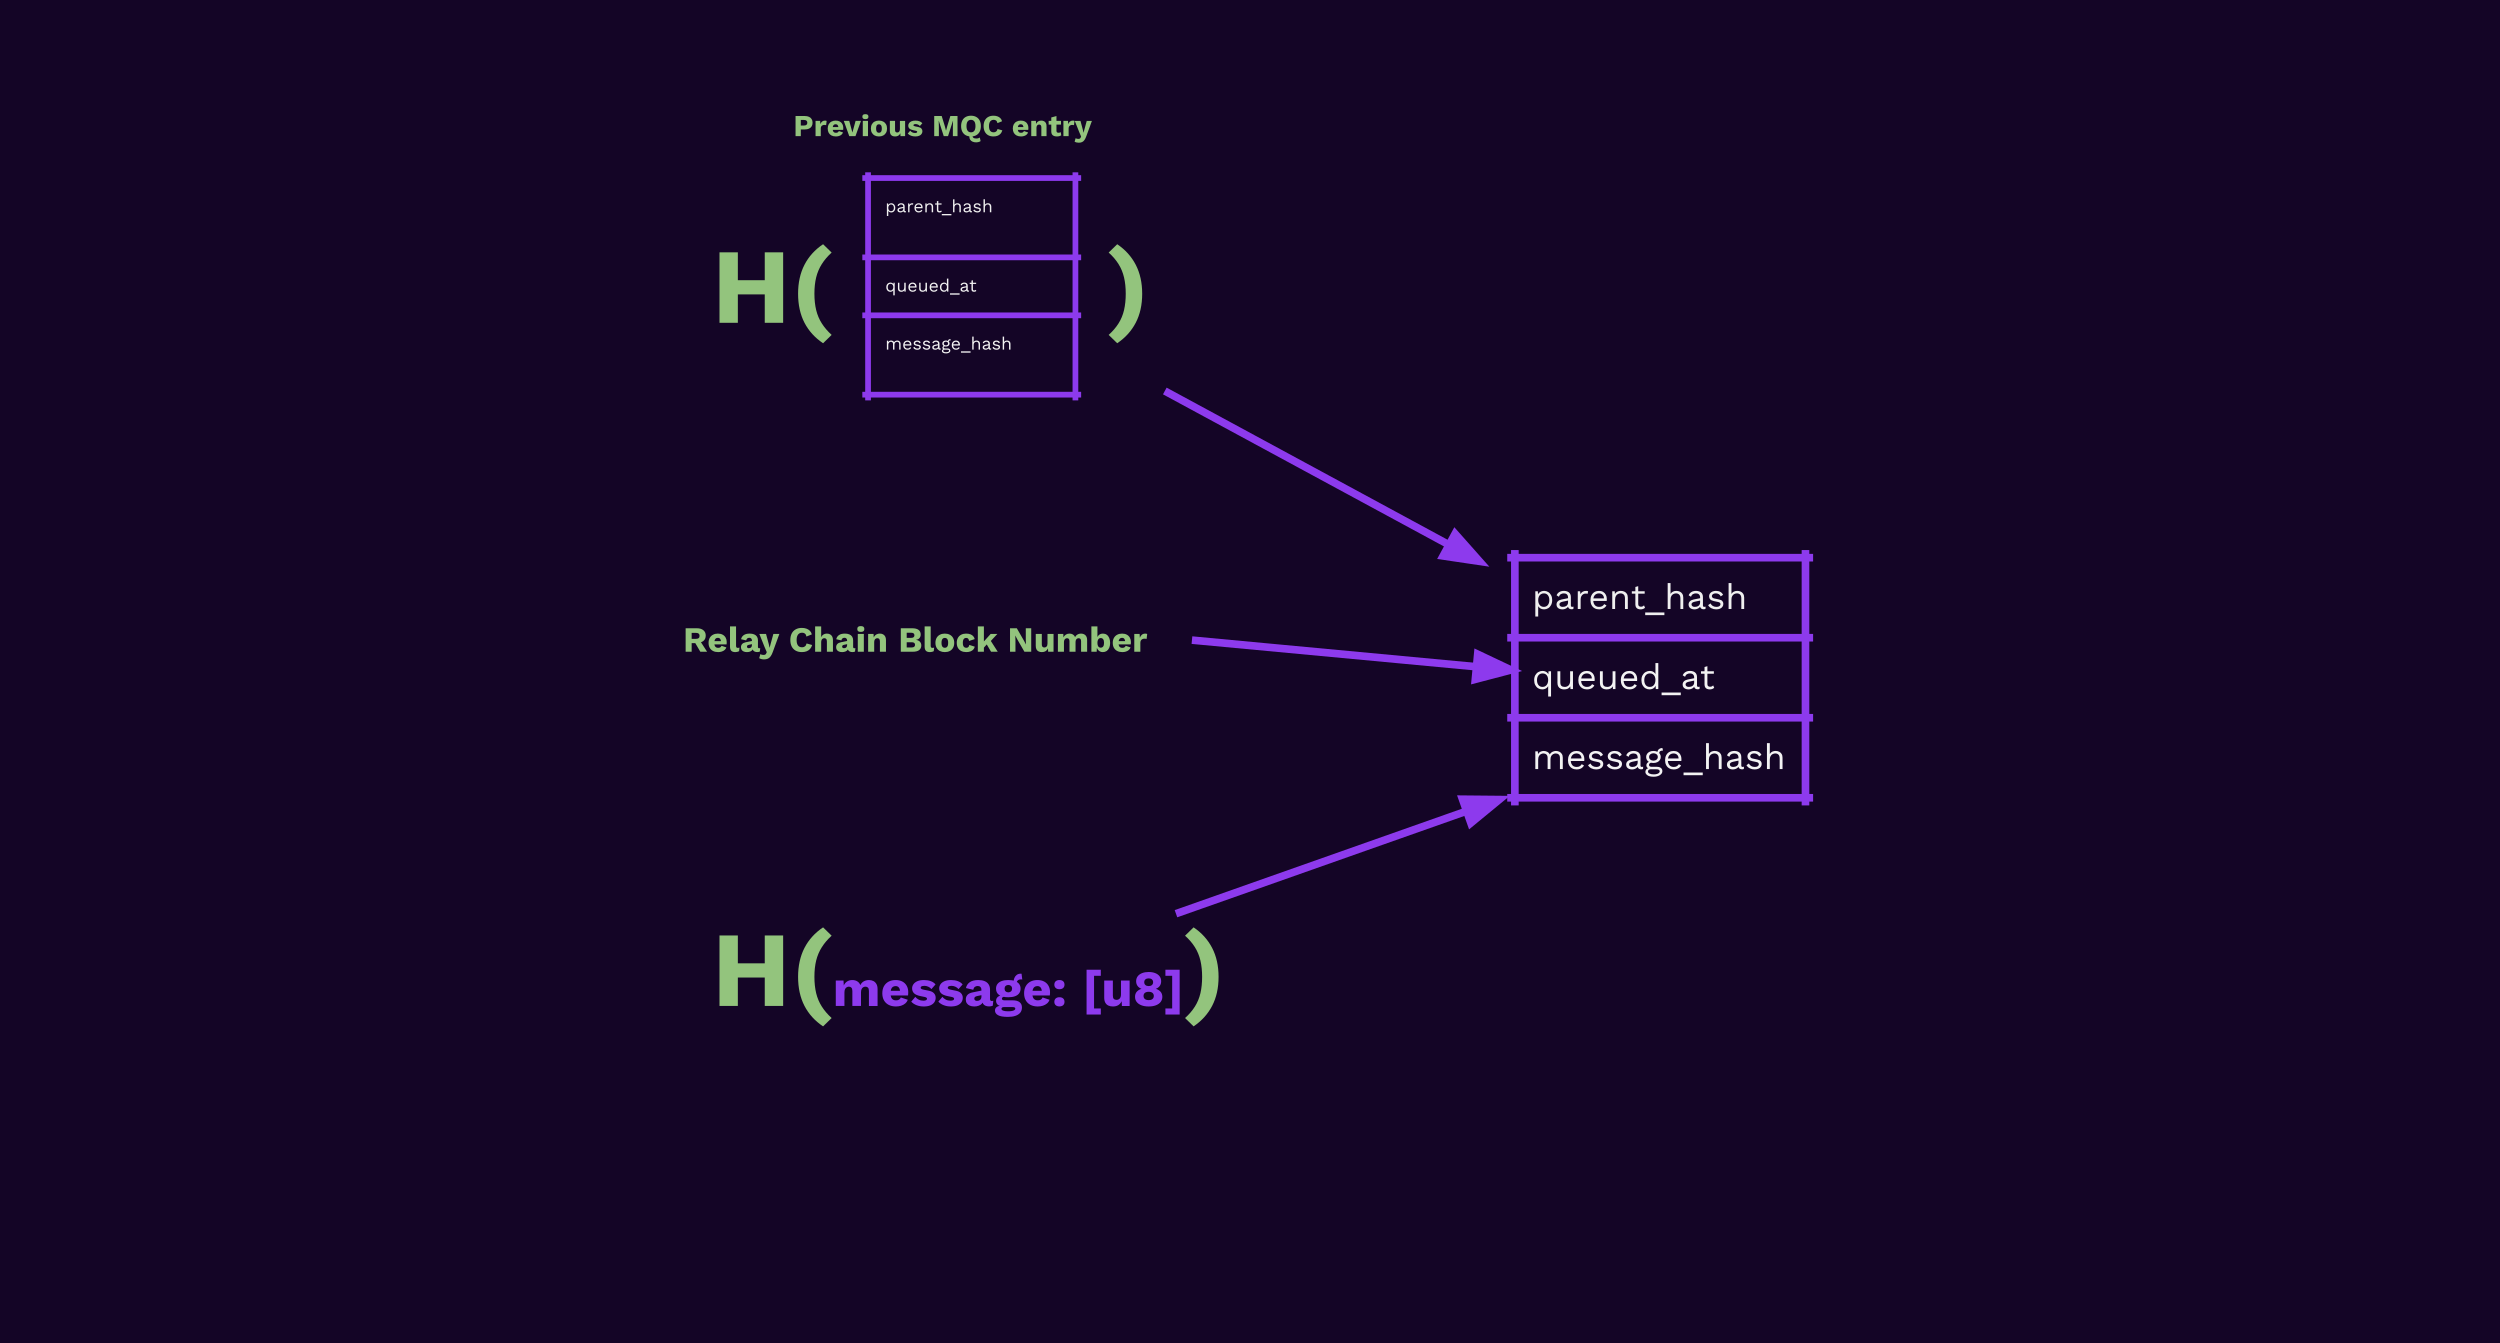 <svg version="1.1" viewBox="0.0 0.0 1310.856 704.299" fill="none" stroke="none" stroke-linecap="square" stroke-miterlimit="10" xmlns:xlink="http://www.w3.org/1999/xlink" xmlns="http://www.w3.org/2000/svg"><rect x="0.0" y="0.0" width="1310.856" height="704.299" fill="#333333" stroke="none"/><clipPath id="p.0"><path d="m0 0l1310.856 0l0 704.299l-1310.856 0l0 -704.299z" clip-rule="nonzero"/></clipPath><g clip-path="url(#p.0)"><path fill="#140526" d="m0 0l1310.856 0l0 704.299l-1310.856 0z" fill-rule="evenodd"/><path stroke="#8d3aed" stroke-width="4.0" stroke-linecap="butt" d="m794.302 290.417l0 129.898" fill-rule="nonzero"/><path stroke="#8d3aed" stroke-width="4.0" stroke-linecap="butt" d="m946.688 290.417l0 129.898" fill-rule="nonzero"/><path stroke="#8d3aed" stroke-width="4.0" stroke-linecap="butt" d="m792.302 292.417l156.386 0" fill-rule="nonzero"/><path stroke="#8d3aed" stroke-width="4.0" stroke-linecap="butt" d="m792.302 334.383l156.386 0" fill-rule="nonzero"/><path stroke="#8d3aed" stroke-width="4.0" stroke-linecap="butt" d="m792.302 376.349l156.386 0" fill-rule="nonzero"/><path stroke="#8d3aed" stroke-width="4.0" stroke-linecap="butt" d="m792.302 418.315l156.386 0" fill-rule="nonzero"/><path fill="#efefef" d="m805.036 323.259l0 -13.25l1.312 0l0.125 2.281l-0.203 -0.266q0.234 -0.656 0.719 -1.141q0.484 -0.5 1.172 -0.781q0.703 -0.281 1.5 -0.281q1.141 0 2.094 0.578q0.969 0.578 1.547 1.672q0.578 1.078 0.578 2.594q0 1.516 -0.594 2.609q-0.578 1.094 -1.547 1.672q-0.969 0.578 -2.125 0.578q-1.156 0 -2.031 -0.562q-0.859 -0.578 -1.234 -1.453l0.188 -0.281l0 6.031l-1.5 0zm4.422 -5.047q1.375 0 2.141 -0.969q0.781 -0.969 0.781 -2.578q0 -1.594 -0.75 -2.562q-0.75 -0.969 -2.109 -0.969q-0.906 0 -1.578 0.438q-0.672 0.438 -1.047 1.234q-0.359 0.781 -0.359 1.859q0 1.078 0.359 1.875q0.359 0.797 1.016 1.234q0.672 0.438 1.547 0.438zm12.729 -4.906q0 -1.047 -0.562 -1.609q-0.562 -0.562 -1.594 -0.562q-0.969 0 -1.641 0.422q-0.672 0.406 -0.984 1.344l-1.219 -0.75q0.375 -1.047 1.375 -1.688q1.016 -0.641 2.516 -0.641q1.0 0 1.812 0.344q0.828 0.344 1.297 1.047q0.484 0.703 0.484 1.797l0 4.516q0 0.672 0.719 0.672q0.344 0 0.688 -0.094l-0.078 1.172q-0.375 0.188 -0.969 0.188q-0.547 0 -0.984 -0.203q-0.422 -0.203 -0.672 -0.625q-0.234 -0.422 -0.234 -1.047l0 -0.188l0.375 0.047q-0.219 0.734 -0.766 1.188q-0.531 0.453 -1.203 0.672q-0.672 0.219 -1.328 0.219q-0.828 0 -1.531 -0.281q-0.703 -0.281 -1.125 -0.844q-0.422 -0.578 -0.422 -1.406q0 -1.047 0.688 -1.719q0.703 -0.688 1.953 -0.938l3.703 -0.734l0 1.234l-3.0 0.625q-0.922 0.188 -1.375 0.531q-0.438 0.328 -0.438 0.922q0 0.578 0.453 0.938q0.453 0.359 1.297 0.359q0.547 0 1.031 -0.141q0.5 -0.141 0.891 -0.422q0.391 -0.297 0.609 -0.734q0.234 -0.438 0.234 -1.031l0 -2.578zm5.106 6.031l0 -9.328l1.219 0l0.203 1.531q0.391 -0.859 1.141 -1.281q0.766 -0.438 1.844 -0.438q0.234 0 0.516 0.047q0.297 0.031 0.5 0.141l-0.25 1.359q-0.203 -0.078 -0.453 -0.109q-0.234 -0.031 -0.688 -0.031q-0.578 0 -1.172 0.344q-0.578 0.328 -0.969 1.016q-0.391 0.672 -0.391 1.719l0 5.031l-1.5 0zm11.219 0.188q-1.328 0 -2.375 -0.578q-1.031 -0.578 -1.609 -1.672q-0.578 -1.094 -0.578 -2.609q0 -1.5 0.578 -2.594q0.578 -1.094 1.578 -1.672q1.016 -0.578 2.312 -0.578q1.297 0 2.219 0.562q0.922 0.562 1.406 1.531q0.484 0.953 0.484 2.141q0 0.312 -0.016 0.578q-0.016 0.266 -0.047 0.469l-7.547 0l0 -1.328l6.891 0l-0.766 0.156q0 -1.344 -0.734 -2.062q-0.734 -0.734 -1.938 -0.734q-0.906 0 -1.578 0.422q-0.656 0.406 -1.031 1.203q-0.359 0.797 -0.359 1.906q0 1.109 0.375 1.922q0.375 0.797 1.047 1.219q0.688 0.406 1.641 0.406q1.031 0 1.672 -0.391q0.641 -0.391 1.031 -1.062l1.188 0.688q-0.359 0.641 -0.922 1.109q-0.547 0.469 -1.281 0.719q-0.734 0.25 -1.641 0.25zm6.858 -0.188l0 -9.328l1.312 0l0.125 2.094l-0.25 -0.203q0.312 -0.75 0.812 -1.203q0.5 -0.469 1.156 -0.672q0.672 -0.203 1.375 -0.203q1.016 0 1.828 0.391q0.828 0.375 1.312 1.156q0.5 0.781 0.5 2.0l0 5.969l-1.5 0l0 -5.453q0 -1.547 -0.656 -2.141q-0.656 -0.609 -1.625 -0.609q-0.672 0 -1.344 0.312q-0.672 0.312 -1.109 1.031q-0.438 0.703 -0.438 1.891l0 4.969l-1.5 0zm13.621 -11.984l0 9.406q0 0.688 0.391 1.031q0.391 0.328 1.0 0.328q0.547 0 0.938 -0.172q0.391 -0.188 0.719 -0.516l0.516 1.25q-0.422 0.391 -1.016 0.625q-0.594 0.219 -1.359 0.219q-0.703 0 -1.328 -0.25q-0.609 -0.25 -0.969 -0.797q-0.359 -0.562 -0.391 -1.453l0 -9.25l1.5 -0.422zm3.391 2.656l0 1.281l-6.75 0l0 -1.281l6.75 0zm10.327 11.141l0 1.391l-10.062 0l0 -1.391l10.062 0zm1.728 -1.812l0 -13.625l1.5 0l0 5.703q0.484 -0.844 1.281 -1.219q0.797 -0.375 1.75 -0.375q1.016 0 1.828 0.391q0.828 0.375 1.312 1.156q0.5 0.781 0.5 2.0l0 5.969l-1.5 0l0 -5.453q0 -1.547 -0.656 -2.141q-0.656 -0.609 -1.625 -0.609q-0.672 0 -1.344 0.312q-0.672 0.312 -1.109 1.031q-0.438 0.719 -0.438 1.922l0 4.938l-1.5 0zm17.001 -6.031q0 -1.047 -0.562 -1.609q-0.562 -0.562 -1.594 -0.562q-0.969 0 -1.641 0.422q-0.672 0.406 -0.984 1.344l-1.219 -0.75q0.375 -1.047 1.375 -1.688q1.016 -0.641 2.516 -0.641q1.0 0 1.812 0.344q0.828 0.344 1.297 1.047q0.484 0.703 0.484 1.797l0 4.516q0 0.672 0.719 0.672q0.344 0 0.688 -0.094l-0.078 1.172q-0.375 0.188 -0.969 0.188q-0.547 0 -0.984 -0.203q-0.422 -0.203 -0.672 -0.625q-0.234 -0.422 -0.234 -1.047l0 -0.188l0.375 0.047q-0.219 0.734 -0.766 1.188q-0.531 0.453 -1.203 0.672q-0.672 0.219 -1.328 0.219q-0.828 0 -1.531 -0.281q-0.703 -0.281 -1.125 -0.844q-0.422 -0.578 -0.422 -1.406q0 -1.047 0.688 -1.719q0.703 -0.688 1.953 -0.938l3.703 -0.734l0 1.234l-3.0 0.625q-0.922 0.188 -1.375 0.531q-0.438 0.328 -0.438 0.922q0 0.578 0.453 0.938q0.453 0.359 1.297 0.359q0.547 0 1.031 -0.141q0.5 -0.141 0.891 -0.422q0.391 -0.297 0.609 -0.734q0.234 -0.438 0.234 -1.031l0 -2.578zm8.466 6.219q-1.359 0 -2.516 -0.578q-1.141 -0.578 -1.75 -1.641l1.266 -0.922q0.406 0.859 1.188 1.344q0.797 0.484 1.922 0.484q0.984 0 1.547 -0.375q0.562 -0.391 0.562 -1.0q0 -0.391 -0.25 -0.719q-0.25 -0.328 -0.969 -0.469l-2.234 -0.469q-1.359 -0.281 -1.953 -0.938q-0.578 -0.656 -0.578 -1.625q0 -0.766 0.438 -1.391q0.438 -0.641 1.25 -1.016q0.812 -0.391 1.906 -0.391q1.391 0 2.328 0.547q0.953 0.531 1.422 1.531l-1.25 0.812q-0.312 -0.812 -1.031 -1.188q-0.703 -0.391 -1.469 -0.391q-0.672 0 -1.156 0.188q-0.469 0.188 -0.719 0.516q-0.25 0.312 -0.25 0.734q0 0.406 0.281 0.75q0.281 0.344 1.047 0.5l2.328 0.484q1.312 0.25 1.828 0.859q0.531 0.594 0.531 1.453q0 0.875 -0.469 1.547q-0.469 0.656 -1.312 1.016q-0.844 0.344 -1.938 0.344zm6.472 -0.188l0 -13.625l1.5 0l0 5.703q0.484 -0.844 1.281 -1.219q0.797 -0.375 1.75 -0.375q1.016 0 1.828 0.391q0.828 0.375 1.312 1.156q0.5 0.781 0.5 2.0l0 5.969l-1.5 0l0 -5.453q0 -1.547 -0.656 -2.141q-0.656 -0.609 -1.625 -0.609q-0.672 0 -1.344 0.312q-0.672 0.312 -1.109 1.031q-0.438 0.719 -0.438 1.922l0 4.938l-1.5 0z" fill-rule="nonzero"/><path fill="#f3f3f3" d="m811.771 365.225l0 -6.484l0.266 0.188q-0.141 0.828 -0.641 1.406q-0.484 0.562 -1.203 0.859q-0.719 0.297 -1.516 0.297q-1.156 0 -2.125 -0.578q-0.969 -0.578 -1.547 -1.672q-0.578 -1.094 -0.578 -2.609q0 -1.547 0.609 -2.625q0.609 -1.078 1.609 -1.641q1.016 -0.578 2.172 -0.578q0.797 0 1.469 0.297q0.672 0.281 1.141 0.812q0.469 0.531 0.625 1.266l-0.219 0l0.125 -2.188l1.312 0l0 13.25l-1.5 0zm-2.953 -5.047q0.891 0 1.547 -0.438q0.656 -0.438 1.031 -1.25q0.375 -0.812 0.375 -1.906q0 -1.125 -0.359 -1.891q-0.359 -0.781 -1.016 -1.188q-0.656 -0.406 -1.531 -0.406q-1.391 0 -2.172 0.969q-0.781 0.969 -0.781 2.562q0 1.609 0.766 2.578q0.766 0.969 2.141 0.969zm11.291 1.312q-0.891 0 -1.688 -0.328q-0.797 -0.344 -1.297 -1.094q-0.484 -0.766 -0.484 -1.969l0 -6.125l1.5 0l0 5.734q0 1.406 0.609 1.938q0.609 0.531 1.734 0.531q0.516 0 1.016 -0.172q0.516 -0.172 0.906 -0.547q0.406 -0.391 0.641 -0.984q0.234 -0.609 0.234 -1.422l0 -5.078l1.5 0l0 9.328l-1.312 0l-0.094 -1.422q-0.484 0.844 -1.312 1.234q-0.828 0.375 -1.953 0.375zm12.042 0q-1.328 0 -2.375 -0.578q-1.031 -0.578 -1.609 -1.672q-0.578 -1.094 -0.578 -2.609q0 -1.5 0.578 -2.594q0.578 -1.094 1.578 -1.672q1.016 -0.578 2.312 -0.578q1.297 0 2.219 0.562q0.922 0.562 1.406 1.531q0.484 0.953 0.484 2.141q0 0.312 -0.016 0.578q-0.016 0.266 -0.047 0.469l-7.547 0l0 -1.328l6.891 0l-0.766 0.156q0 -1.344 -0.734 -2.062q-0.734 -0.734 -1.938 -0.734q-0.906 0 -1.578 0.422q-0.656 0.406 -1.031 1.203q-0.359 0.797 -0.359 1.906q0 1.109 0.375 1.922q0.375 0.797 1.047 1.219q0.688 0.406 1.641 0.406q1.031 0 1.672 -0.391q0.641 -0.391 1.031 -1.062l1.188 0.688q-0.359 0.641 -0.922 1.109q-0.547 0.469 -1.281 0.719q-0.734 0.25 -1.641 0.25zm10.233 0q-0.891 0 -1.688 -0.328q-0.797 -0.344 -1.297 -1.094q-0.484 -0.766 -0.484 -1.969l0 -6.125l1.5 0l0 5.734q0 1.406 0.609 1.938q0.609 0.531 1.734 0.531q0.516 0 1.016 -0.172q0.516 -0.172 0.906 -0.547q0.406 -0.391 0.641 -0.984q0.234 -0.609 0.234 -1.422l0 -5.078l1.5 0l0 9.328l-1.312 0l-0.094 -1.422q-0.484 0.844 -1.312 1.234q-0.828 0.375 -1.953 0.375zm12.042 0q-1.328 0 -2.375 -0.578q-1.031 -0.578 -1.609 -1.672q-0.578 -1.094 -0.578 -2.609q0 -1.5 0.578 -2.594q0.578 -1.094 1.578 -1.672q1.016 -0.578 2.312 -0.578q1.297 0 2.219 0.562q0.922 0.562 1.406 1.531q0.484 0.953 0.484 2.141q0 0.312 -0.016 0.578q-0.016 0.266 -0.047 0.469l-7.547 0l0 -1.328l6.891 0l-0.766 0.156q0 -1.344 -0.734 -2.062q-0.734 -0.734 -1.938 -0.734q-0.906 0 -1.578 0.422q-0.656 0.406 -1.031 1.203q-0.359 0.797 -0.359 1.906q0 1.109 0.375 1.922q0.375 0.797 1.047 1.219q0.688 0.406 1.641 0.406q1.031 0 1.672 -0.391q0.641 -0.391 1.031 -1.062l1.188 0.688q-0.359 0.641 -0.922 1.109q-0.547 0.469 -1.281 0.719q-0.734 0.25 -1.641 0.25zm10.499 0q-1.156 0 -2.125 -0.578q-0.969 -0.578 -1.547 -1.672q-0.578 -1.094 -0.578 -2.609q0 -1.547 0.609 -2.625q0.609 -1.078 1.609 -1.641q1.016 -0.578 2.172 -0.578q1.156 0 2.0 0.594q0.859 0.594 1.141 1.594l-0.188 0.125l0 -6.422l1.5 0l0 13.625l-1.312 0l-0.125 -2.25l0.203 -0.125q-0.141 0.828 -0.641 1.406q-0.484 0.562 -1.203 0.859q-0.719 0.297 -1.516 0.297zm0.141 -1.312q0.906 0 1.562 -0.438q0.672 -0.453 1.031 -1.281q0.359 -0.828 0.359 -1.953q0 -1.062 -0.359 -1.828q-0.359 -0.766 -1.016 -1.172q-0.641 -0.406 -1.5 -0.406q-1.422 0 -2.203 0.969q-0.781 0.969 -0.781 2.562q0 1.609 0.766 2.578q0.766 0.969 2.141 0.969zm16.244 2.938l0 1.391l-10.062 0l0 -1.391l10.062 0zm7.013 -7.844q0 -1.047 -0.562 -1.609q-0.562 -0.562 -1.594 -0.562q-0.969 0 -1.641 0.422q-0.672 0.406 -0.984 1.344l-1.219 -0.75q0.375 -1.047 1.375 -1.688q1.016 -0.641 2.516 -0.641q1.0 0 1.812 0.344q0.828 0.344 1.297 1.047q0.484 0.703 0.484 1.797l0 4.516q0 0.672 0.719 0.672q0.344 0 0.688 -0.094l-0.078 1.172q-0.375 0.188 -0.969 0.188q-0.547 0 -0.984 -0.203q-0.422 -0.203 -0.672 -0.625q-0.234 -0.422 -0.234 -1.047l0 -0.188l0.375 0.047q-0.219 0.734 -0.766 1.188q-0.531 0.453 -1.203 0.672q-0.672 0.219 -1.328 0.219q-0.828 0 -1.531 -0.281q-0.703 -0.281 -1.125 -0.844q-0.422 -0.578 -0.422 -1.406q0 -1.047 0.688 -1.719q0.703 -0.688 1.953 -0.938l3.703 -0.734l0 1.234l-3.0 0.625q-0.922 0.188 -1.375 0.531q-0.438 0.328 -0.438 0.922q0 0.578 0.453 0.938q0.453 0.359 1.297 0.359q0.547 0 1.031 -0.141q0.5 -0.141 0.891 -0.422q0.391 -0.297 0.609 -0.734q0.234 -0.438 0.234 -1.031l0 -2.578zm6.936 -5.953l0 9.406q0 0.688 0.391 1.031q0.391 0.328 1.0 0.328q0.547 0 0.938 -0.172q0.391 -0.188 0.719 -0.516l0.516 1.25q-0.422 0.391 -1.016 0.625q-0.594 0.219 -1.359 0.219q-0.703 0 -1.328 -0.25q-0.609 -0.25 -0.969 -0.797q-0.359 -0.562 -0.391 -1.453l0 -9.25l1.5 -0.422zm3.391 2.656l0 1.281l-6.75 0l0 -1.281l6.75 0z" fill-rule="nonzero"/><path fill="#f3f3f3" d="m805.036 403.269l0 -9.328l1.312 0l0.094 1.453q0.5 -0.859 1.312 -1.25q0.812 -0.391 1.672 -0.391q0.984 0 1.859 0.453q0.875 0.438 1.344 1.375q0.297 -0.641 0.828 -1.031q0.547 -0.406 1.188 -0.594q0.656 -0.203 1.234 -0.203q0.891 0 1.703 0.375q0.812 0.375 1.328 1.156q0.531 0.781 0.531 2.016l0 5.969l-1.5 0l0 -5.828q0 -1.266 -0.641 -1.812q-0.625 -0.562 -1.562 -0.562q-0.719 0 -1.359 0.359q-0.625 0.344 -1.016 1.031q-0.375 0.688 -0.375 1.703l0 5.109l-1.5 0l0 -5.828q0 -1.266 -0.641 -1.812q-0.625 -0.562 -1.562 -0.562q-0.609 0 -1.266 0.328q-0.641 0.312 -1.062 1.031q-0.422 0.703 -0.422 1.859l0 4.984l-1.5 0zm21.686 0.188q-1.328 0 -2.375 -0.578q-1.031 -0.578 -1.609 -1.672q-0.578 -1.094 -0.578 -2.609q0 -1.5 0.578 -2.594q0.578 -1.094 1.578 -1.672q1.016 -0.578 2.312 -0.578q1.297 0 2.219 0.562q0.922 0.562 1.406 1.531q0.484 0.953 0.484 2.141q0 0.312 -0.016 0.578q-0.016 0.266 -0.047 0.469l-7.547 0l0 -1.328l6.891 0l-0.766 0.156q0 -1.344 -0.734 -2.062q-0.734 -0.734 -1.938 -0.734q-0.906 0 -1.578 0.422q-0.656 0.406 -1.031 1.203q-0.359 0.797 -0.359 1.906q0 1.109 0.375 1.922q0.375 0.797 1.047 1.219q0.688 0.406 1.641 0.406q1.031 0 1.672 -0.391q0.641 -0.391 1.031 -1.062l1.188 0.688q-0.359 0.641 -0.922 1.109q-0.547 0.469 -1.281 0.719q-0.734 0.25 -1.641 0.25zm10.218 0q-1.359 0 -2.516 -0.578q-1.141 -0.578 -1.75 -1.641l1.266 -0.922q0.406 0.859 1.188 1.344q0.797 0.484 1.922 0.484q0.984 0 1.547 -0.375q0.562 -0.391 0.562 -1.0q0 -0.391 -0.25 -0.719q-0.25 -0.328 -0.969 -0.469l-2.234 -0.469q-1.359 -0.281 -1.953 -0.938q-0.578 -0.656 -0.578 -1.625q0 -0.766 0.438 -1.391q0.438 -0.641 1.25 -1.016q0.812 -0.391 1.906 -0.391q1.391 0 2.328 0.547q0.953 0.531 1.422 1.531l-1.25 0.812q-0.312 -0.812 -1.031 -1.188q-0.703 -0.391 -1.469 -0.391q-0.672 0 -1.156 0.188q-0.469 0.188 -0.719 0.516q-0.25 0.312 -0.25 0.734q0 0.406 0.281 0.75q0.281 0.344 1.047 0.5l2.328 0.484q1.312 0.25 1.828 0.859q0.531 0.594 0.531 1.453q0 0.875 -0.469 1.547q-0.469 0.656 -1.312 1.016q-0.844 0.344 -1.938 0.344zm9.832 0q-1.359 0 -2.516 -0.578q-1.141 -0.578 -1.75 -1.641l1.266 -0.922q0.406 0.859 1.188 1.344q0.797 0.484 1.922 0.484q0.984 0 1.547 -0.375q0.562 -0.391 0.562 -1.0q0 -0.391 -0.25 -0.719q-0.25 -0.328 -0.969 -0.469l-2.234 -0.469q-1.359 -0.281 -1.953 -0.938q-0.578 -0.656 -0.578 -1.625q0 -0.766 0.438 -1.391q0.438 -0.641 1.25 -1.016q0.812 -0.391 1.906 -0.391q1.391 0 2.328 0.547q0.953 0.531 1.422 1.531l-1.25 0.812q-0.312 -0.812 -1.031 -1.188q-0.703 -0.391 -1.469 -0.391q-0.672 0 -1.156 0.188q-0.469 0.188 -0.719 0.516q-0.25 0.312 -0.25 0.734q0 0.406 0.281 0.75q0.281 0.344 1.047 0.5l2.328 0.484q1.312 0.25 1.828 0.859q0.531 0.594 0.531 1.453q0 0.875 -0.469 1.547q-0.469 0.656 -1.312 1.016q-0.844 0.344 -1.938 0.344zm11.926 -6.219q0 -1.047 -0.562 -1.609q-0.562 -0.562 -1.594 -0.562q-0.969 0 -1.641 0.422q-0.672 0.406 -0.984 1.344l-1.219 -0.75q0.375 -1.047 1.375 -1.688q1.016 -0.641 2.516 -0.641q1.0 0 1.812 0.344q0.828 0.344 1.297 1.047q0.484 0.703 0.484 1.797l0 4.516q0 0.672 0.719 0.672q0.344 0 0.688 -0.094l-0.078 1.172q-0.375 0.188 -0.969 0.188q-0.547 0 -0.984 -0.203q-0.422 -0.203 -0.672 -0.625q-0.234 -0.422 -0.234 -1.047l0 -0.188l0.375 0.047q-0.219 0.734 -0.766 1.188q-0.531 0.453 -1.203 0.672q-0.672 0.219 -1.328 0.219q-0.828 0 -1.531 -0.281q-0.703 -0.281 -1.125 -0.844q-0.422 -0.578 -0.422 -1.406q0 -1.047 0.688 -1.719q0.703 -0.688 1.953 -0.938l3.703 -0.734l0 1.234l-3.0 0.625q-0.922 0.188 -1.375 0.531q-0.438 0.328 -0.438 0.922q0 0.578 0.453 0.938q0.453 0.359 1.297 0.359q0.547 0 1.031 -0.141q0.5 -0.141 0.891 -0.422q0.391 -0.297 0.609 -0.734q0.234 -0.438 0.234 -1.031l0 -2.578zm12.966 -5.016l0.328 1.328q-0.016 0 -0.062 0q-0.031 0 -0.062 0q-0.922 0 -1.422 0.359q-0.484 0.359 -0.484 1.172l-0.906 -0.469q0 -0.734 0.328 -1.266q0.344 -0.547 0.922 -0.828q0.578 -0.297 1.266 -0.297q0.016 0 0.047 0q0.031 0 0.047 0zm-2.844 9.859q1.328 0 2.078 0.609q0.75 0.594 0.75 1.609q0 0.906 -0.609 1.578q-0.609 0.672 -1.625 1.031q-1.016 0.375 -2.281 0.375q-2.203 0 -3.297 -0.75q-1.094 -0.75 -1.094 -1.797q0 -0.734 0.484 -1.328q0.5 -0.594 1.672 -0.656l-0.125 0.266q-0.625 -0.156 -1.078 -0.562q-0.438 -0.406 -0.438 -1.172q0 -0.766 0.562 -1.312q0.578 -0.547 1.703 -0.672l0.984 0.5l-0.188 0q-0.906 0.094 -1.297 0.453q-0.375 0.359 -0.375 0.797q0 0.516 0.375 0.781q0.391 0.25 1.078 0.25l2.719 0zm-1.719 3.953q1.094 0 1.781 -0.234q0.703 -0.219 1.031 -0.578q0.344 -0.344 0.344 -0.766q0 -0.5 -0.406 -0.797q-0.391 -0.297 -1.438 -0.297l-2.875 0q-0.594 0 -1.016 0.297q-0.406 0.312 -0.406 0.859q0 0.688 0.797 1.094q0.797 0.422 2.188 0.422zm-0.125 -12.281q1.125 0 1.984 0.406q0.875 0.391 1.359 1.109q0.484 0.703 0.484 1.641q0 0.906 -0.484 1.625q-0.484 0.719 -1.359 1.125q-0.859 0.406 -1.984 0.406q-1.844 0 -2.844 -0.891q-0.984 -0.891 -0.984 -2.266q0 -0.938 0.5 -1.641q0.5 -0.719 1.344 -1.109q0.859 -0.406 1.984 -0.406zm0 1.219q-0.969 0 -1.625 0.531q-0.656 0.531 -0.656 1.406q0 0.859 0.656 1.406q0.656 0.531 1.625 0.531q0.969 0 1.625 -0.531q0.656 -0.547 0.656 -1.406q0 -0.875 -0.656 -1.406q-0.656 -0.531 -1.625 -0.531zm10.659 8.484q-1.328 0 -2.375 -0.578q-1.031 -0.578 -1.609 -1.672q-0.578 -1.094 -0.578 -2.609q0 -1.5 0.578 -2.594q0.578 -1.094 1.578 -1.672q1.016 -0.578 2.312 -0.578q1.297 0 2.219 0.562q0.922 0.562 1.406 1.531q0.484 0.953 0.484 2.141q0 0.312 -0.016 0.578q-0.016 0.266 -0.047 0.469l-7.547 0l0 -1.328l6.891 0l-0.766 0.156q0 -1.344 -0.734 -2.062q-0.734 -0.734 -1.938 -0.734q-0.906 0 -1.578 0.422q-0.656 0.406 -1.031 1.203q-0.359 0.797 -0.359 1.906q0 1.109 0.375 1.922q0.375 0.797 1.047 1.219q0.688 0.406 1.641 0.406q1.031 0 1.672 -0.391q0.641 -0.391 1.031 -1.062l1.188 0.688q-0.359 0.641 -0.922 1.109q-0.547 0.469 -1.281 0.719q-0.734 0.25 -1.641 0.25zm15.187 1.625l0 1.391l-10.062 0l0 -1.391l10.062 0zm1.728 -1.812l0 -13.625l1.5 0l0 5.703q0.484 -0.844 1.281 -1.219q0.797 -0.375 1.75 -0.375q1.016 0 1.828 0.391q0.828 0.375 1.312 1.156q0.5 0.781 0.5 2.0l0 5.969l-1.5 0l0 -5.453q0 -1.547 -0.656 -2.141q-0.656 -0.609 -1.625 -0.609q-0.672 0 -1.344 0.312q-0.672 0.312 -1.109 1.031q-0.438 0.719 -0.438 1.922l0 4.938l-1.5 0zm17.001 -6.031q0 -1.047 -0.562 -1.609q-0.562 -0.562 -1.594 -0.562q-0.969 0 -1.641 0.422q-0.672 0.406 -0.984 1.344l-1.219 -0.75q0.375 -1.047 1.375 -1.688q1.016 -0.641 2.516 -0.641q1.0 0 1.812 0.344q0.828 0.344 1.297 1.047q0.484 0.703 0.484 1.797l0 4.516q0 0.672 0.719 0.672q0.344 0 0.688 -0.094l-0.078 1.172q-0.375 0.188 -0.969 0.188q-0.547 0 -0.984 -0.203q-0.422 -0.203 -0.672 -0.625q-0.234 -0.422 -0.234 -1.047l0 -0.188l0.375 0.047q-0.219 0.734 -0.766 1.188q-0.531 0.453 -1.203 0.672q-0.672 0.219 -1.328 0.219q-0.828 0 -1.531 -0.281q-0.703 -0.281 -1.125 -0.844q-0.422 -0.578 -0.422 -1.406q0 -1.047 0.688 -1.719q0.703 -0.688 1.953 -0.938l3.703 -0.734l0 1.234l-3.0 0.625q-0.922 0.188 -1.375 0.531q-0.438 0.328 -0.438 0.922q0 0.578 0.453 0.938q0.453 0.359 1.297 0.359q0.547 0 1.031 -0.141q0.5 -0.141 0.891 -0.422q0.391 -0.297 0.609 -0.734q0.234 -0.438 0.234 -1.031l0 -2.578zm8.466 6.219q-1.359 0 -2.516 -0.578q-1.141 -0.578 -1.75 -1.641l1.266 -0.922q0.406 0.859 1.188 1.344q0.797 0.484 1.922 0.484q0.984 0 1.547 -0.375q0.562 -0.391 0.562 -1.0q0 -0.391 -0.25 -0.719q-0.25 -0.328 -0.969 -0.469l-2.234 -0.469q-1.359 -0.281 -1.953 -0.938q-0.578 -0.656 -0.578 -1.625q0 -0.766 0.438 -1.391q0.438 -0.641 1.25 -1.016q0.812 -0.391 1.906 -0.391q1.391 0 2.328 0.547q0.953 0.531 1.422 1.531l-1.25 0.812q-0.312 -0.812 -1.031 -1.188q-0.703 -0.391 -1.469 -0.391q-0.672 0 -1.156 0.188q-0.469 0.188 -0.719 0.516q-0.25 0.312 -0.25 0.734q0 0.406 0.281 0.75q0.281 0.344 1.047 0.5l2.328 0.484q1.312 0.25 1.828 0.859q0.531 0.594 0.531 1.453q0 0.875 -0.469 1.547q-0.469 0.656 -1.312 1.016q-0.844 0.344 -1.938 0.344zm6.472 -0.188l0 -13.625l1.5 0l0 5.703q0.484 -0.844 1.281 -1.219q0.797 -0.375 1.75 -0.375q1.016 0 1.828 0.391q0.828 0.375 1.312 1.156q0.5 0.781 0.5 2.0l0 5.969l-1.5 0l0 -5.453q0 -1.547 -0.656 -2.141q-0.656 -0.609 -1.625 -0.609q-0.672 0 -1.344 0.312q-0.672 0.312 -1.109 1.031q-0.438 0.719 -0.438 1.922l0 4.938l-1.5 0z" fill-rule="nonzero"/><path fill="#000000" fill-opacity="0.0" d="m612.52 205.961l168.409 91.181" fill-rule="evenodd"/><path stroke="#8d3aed" stroke-width="4.0" stroke-linejoin="round" stroke-linecap="butt" d="m612.52 205.961l147.304 79.754" fill-rule="evenodd"/><path fill="#8d3aed" stroke="#8d3aed" stroke-width="4.0" stroke-linecap="butt" d="m756.678 291.525l19.109 2.833l-12.817 -14.453z" fill-rule="evenodd"/><path fill="#000000" fill-opacity="0.0" d="m364.167 106.512l290.709 0l0 87.276l-290.709 0z" fill-rule="evenodd"/><path fill="#93c47d" d="m410.635 132.319l0 36.953l-9.641 0l0 -36.953l9.641 0zm-23.75 0l0 36.953l-9.625 0l0 -36.953l9.625 0zm19.266 14.609l0 7.453l-24.188 0l0 -7.453l24.188 0zm25.427 -18.875l4.484 4.375q-3.141 2.859 -5.156 6.047q-2.016 3.188 -2.953 6.969q-0.922 3.781 -0.922 8.547q0 4.75 0.922 8.594q0.938 3.828 2.953 6.984q2.016 3.172 5.156 6.031l-4.484 4.375q-6.438 -4.312 -9.781 -10.781q-3.328 -6.469 -3.328 -15.203q0 -8.625 3.328 -15.125q3.344 -6.5 9.781 -10.812zm154.227 51.922l-4.484 -4.375q3.188 -2.859 5.172 -6.031q2.0 -3.156 2.891 -6.984q0.891 -3.844 0.891 -8.547q0 -4.75 -0.891 -8.562q-0.891 -3.812 -2.891 -7.0q-1.984 -3.188 -5.172 -6.047l4.484 -4.375q6.375 4.312 9.734 10.812q3.359 6.5 3.359 15.172q0 8.688 -3.359 15.156q-3.359 6.469 -9.734 10.781z" fill-rule="nonzero"/><path stroke="#8d3aed" stroke-width="3.0" stroke-linecap="butt" d="m455.155 91.856l0 116.585" fill-rule="nonzero"/><path stroke="#8d3aed" stroke-width="3.0" stroke-linecap="butt" d="m563.887 91.856l0 116.585" fill-rule="nonzero"/><path stroke="#8d3aed" stroke-width="3.0" stroke-linecap="butt" d="m453.656 93.354l111.73 0" fill-rule="nonzero"/><path stroke="#8d3aed" stroke-width="3.0" stroke-linecap="butt" d="m453.656 134.95l111.73 0" fill-rule="nonzero"/><path stroke="#8d3aed" stroke-width="3.0" stroke-linecap="butt" d="m453.656 165.346l111.73 0" fill-rule="nonzero"/><path stroke="#8d3aed" stroke-width="3.0" stroke-linecap="butt" d="m453.656 206.942l111.73 0" fill-rule="nonzero"/><path fill="#efefef" d="m465.03 113.267l0 -6.625l0.641 0l0.062 1.141l-0.094 -0.125q0.125 -0.328 0.359 -0.578q0.25 -0.25 0.594 -0.375q0.344 -0.141 0.75 -0.141q0.562 0 1.031 0.297q0.484 0.281 0.766 0.828q0.297 0.531 0.297 1.297q0 0.75 -0.297 1.297q-0.281 0.547 -0.766 0.844q-0.484 0.281 -1.062 0.281q-0.578 0 -1.016 -0.281q-0.438 -0.281 -0.625 -0.734l0.094 -0.125l0 3.0l-0.734 0zm2.203 -2.516q0.688 0 1.078 -0.484q0.391 -0.484 0.391 -1.281q0 -0.812 -0.391 -1.297q-0.375 -0.484 -1.047 -0.484q-0.453 0 -0.797 0.219q-0.328 0.219 -0.516 0.625q-0.188 0.391 -0.188 0.938q0 0.531 0.188 0.938q0.188 0.391 0.516 0.609q0.328 0.219 0.766 0.219zm6.364 -2.453q0 -0.516 -0.281 -0.797q-0.281 -0.297 -0.797 -0.297q-0.484 0 -0.828 0.219q-0.328 0.203 -0.484 0.672l-0.609 -0.375q0.188 -0.516 0.688 -0.828q0.516 -0.328 1.25 -0.328q0.516 0 0.922 0.172q0.406 0.172 0.641 0.516q0.25 0.344 0.25 0.906l0 2.25q0 0.344 0.344 0.344q0.188 0 0.344 -0.047l-0.031 0.578q-0.188 0.094 -0.484 0.094q-0.266 0 -0.484 -0.094q-0.219 -0.109 -0.344 -0.312q-0.109 -0.219 -0.109 -0.531l0 -0.094l0.188 0.031q-0.125 0.359 -0.391 0.594q-0.266 0.219 -0.609 0.328q-0.328 0.109 -0.656 0.109q-0.406 0 -0.766 -0.141q-0.359 -0.141 -0.578 -0.422q-0.203 -0.281 -0.203 -0.703q0 -0.531 0.344 -0.859q0.359 -0.344 0.984 -0.469l1.844 -0.359l0 0.609l-1.5 0.312q-0.453 0.094 -0.688 0.266q-0.219 0.156 -0.219 0.453q0 0.297 0.234 0.484q0.234 0.172 0.641 0.172q0.281 0 0.516 -0.062q0.25 -0.078 0.453 -0.219q0.203 -0.141 0.312 -0.359q0.109 -0.219 0.109 -0.516l0 -1.297zm2.561 3.016l0 -4.672l0.594 0l0.109 0.766q0.188 -0.422 0.562 -0.625q0.391 -0.219 0.922 -0.219q0.125 0 0.266 0.016q0.156 0.016 0.25 0.062l-0.125 0.688q-0.109 -0.031 -0.234 -0.047q-0.109 -0.031 -0.344 -0.031q-0.281 0 -0.578 0.172q-0.297 0.172 -0.5 0.516q-0.188 0.328 -0.188 0.859l0 2.516l-0.734 0zm5.594 0.094q-0.656 0 -1.172 -0.281q-0.516 -0.297 -0.812 -0.844q-0.281 -0.547 -0.281 -1.297q0 -0.766 0.281 -1.297q0.297 -0.547 0.797 -0.828q0.5 -0.297 1.141 -0.297q0.656 0 1.109 0.281q0.469 0.266 0.703 0.75q0.25 0.484 0.25 1.078q0 0.156 -0.016 0.297q0 0.125 -0.016 0.219l-3.766 0l0 -0.656l3.438 0l-0.391 0.078q0 -0.672 -0.375 -1.031q-0.359 -0.375 -0.953 -0.375q-0.453 0 -0.797 0.219q-0.328 0.203 -0.516 0.609q-0.172 0.391 -0.172 0.953q0 0.547 0.188 0.953q0.188 0.391 0.531 0.609q0.344 0.203 0.812 0.203q0.516 0 0.828 -0.188q0.328 -0.203 0.531 -0.531l0.578 0.344q-0.172 0.312 -0.453 0.547q-0.266 0.234 -0.641 0.359q-0.359 0.125 -0.828 0.125zm3.445 -0.094l0 -4.672l0.641 0l0.062 1.047l-0.109 -0.094q0.141 -0.375 0.391 -0.594q0.266 -0.234 0.594 -0.328q0.328 -0.109 0.688 -0.109q0.5 0 0.906 0.188q0.406 0.188 0.656 0.578q0.25 0.391 0.25 1.0l0 2.984l-0.75 0l0 -2.719q0 -0.781 -0.328 -1.078q-0.328 -0.312 -0.812 -0.312q-0.344 0 -0.688 0.172q-0.328 0.156 -0.547 0.516q-0.219 0.344 -0.219 0.938l0 2.484l-0.734 0zm6.803 -5.984l0 4.703q0 0.344 0.188 0.516q0.203 0.156 0.516 0.156q0.266 0 0.453 -0.094q0.203 -0.094 0.359 -0.25l0.266 0.625q-0.219 0.203 -0.516 0.312q-0.281 0.109 -0.672 0.109q-0.359 0 -0.672 -0.125q-0.297 -0.125 -0.484 -0.391q-0.172 -0.281 -0.188 -0.734l0 -4.625l0.75 -0.203zm1.703 1.312l0 0.656l-3.375 0l0 -0.656l3.375 0zm5.156 5.578l0 0.703l-5.031 0l0 -0.703l5.031 0zm0.872 -0.906l0 -6.812l0.734 0l0 2.844q0.25 -0.422 0.641 -0.594q0.406 -0.188 0.891 -0.188q0.5 0 0.906 0.188q0.406 0.188 0.656 0.578q0.25 0.391 0.25 1.0l0 2.984l-0.75 0l0 -2.719q0 -0.781 -0.328 -1.078q-0.328 -0.312 -0.812 -0.312q-0.344 0 -0.688 0.172q-0.328 0.156 -0.547 0.516q-0.219 0.359 -0.219 0.953l0 2.469l-0.734 0zm8.493 -3.016q0 -0.516 -0.281 -0.797q-0.281 -0.297 -0.797 -0.297q-0.484 0 -0.828 0.219q-0.328 0.203 -0.484 0.672l-0.609 -0.375q0.188 -0.516 0.688 -0.828q0.516 -0.328 1.25 -0.328q0.516 0 0.922 0.172q0.406 0.172 0.641 0.516q0.25 0.344 0.25 0.906l0 2.25q0 0.344 0.344 0.344q0.188 0 0.344 -0.047l-0.031 0.578q-0.188 0.094 -0.484 0.094q-0.266 0 -0.484 -0.094q-0.219 -0.109 -0.344 -0.312q-0.109 -0.219 -0.109 -0.531l0 -0.094l0.188 0.031q-0.125 0.359 -0.391 0.594q-0.266 0.219 -0.609 0.328q-0.328 0.109 -0.656 0.109q-0.406 0 -0.766 -0.141q-0.359 -0.141 -0.578 -0.422q-0.203 -0.281 -0.203 -0.703q0 -0.531 0.344 -0.859q0.359 -0.344 0.984 -0.469l1.844 -0.359l0 0.609l-1.5 0.312q-0.453 0.094 -0.688 0.266q-0.219 0.156 -0.219 0.453q0 0.297 0.234 0.484q0.234 0.172 0.641 0.172q0.281 0 0.516 -0.062q0.25 -0.078 0.453 -0.219q0.203 -0.141 0.312 -0.359q0.109 -0.219 0.109 -0.516l0 -1.297zm4.233 3.109q-0.688 0 -1.266 -0.281q-0.562 -0.297 -0.875 -0.828l0.641 -0.453q0.203 0.422 0.594 0.672q0.406 0.234 0.969 0.234q0.484 0 0.766 -0.188q0.281 -0.188 0.281 -0.5q0 -0.203 -0.125 -0.359q-0.125 -0.156 -0.484 -0.234l-1.109 -0.234q-0.688 -0.141 -0.984 -0.469q-0.297 -0.328 -0.297 -0.812q0 -0.375 0.219 -0.688q0.219 -0.328 0.625 -0.516q0.406 -0.188 0.969 -0.188q0.688 0 1.156 0.266q0.484 0.266 0.719 0.766l-0.625 0.406q-0.172 -0.406 -0.531 -0.594q-0.344 -0.203 -0.719 -0.203q-0.344 0 -0.578 0.094q-0.234 0.094 -0.359 0.266q-0.125 0.156 -0.125 0.359q0 0.203 0.125 0.391q0.141 0.172 0.531 0.234l1.172 0.25q0.641 0.125 0.906 0.422q0.266 0.297 0.266 0.734q0 0.438 -0.234 0.766q-0.234 0.328 -0.656 0.516q-0.422 0.172 -0.969 0.172zm3.244 -0.094l0 -6.812l0.734 0l0 2.844q0.25 -0.422 0.641 -0.594q0.406 -0.188 0.891 -0.188q0.5 0 0.906 0.188q0.406 0.188 0.656 0.578q0.25 0.391 0.25 1.0l0 2.984l-0.75 0l0 -2.719q0 -0.781 -0.328 -1.078q-0.328 -0.312 -0.812 -0.312q-0.344 0 -0.688 0.172q-0.328 0.156 -0.547 0.516q-0.219 0.359 -0.219 0.953l0 2.469l-0.734 0z" fill-rule="nonzero"/><path fill="#f3f3f3" d="m468.389 154.863l0 -3.234l0.125 0.094q-0.062 0.406 -0.312 0.703q-0.234 0.281 -0.594 0.438q-0.359 0.141 -0.766 0.141q-0.578 0 -1.062 -0.281q-0.484 -0.297 -0.781 -0.844q-0.281 -0.547 -0.281 -1.297q0 -0.781 0.297 -1.312q0.312 -0.547 0.812 -0.828q0.516 -0.281 1.094 -0.281q0.391 0 0.719 0.141q0.344 0.141 0.578 0.406q0.234 0.266 0.312 0.625l-0.109 0l0.062 -1.094l0.656 0l0 6.625l-0.75 0zm-1.469 -2.516q0.438 0 0.766 -0.219q0.328 -0.219 0.516 -0.625q0.188 -0.406 0.188 -0.953q0 -0.562 -0.188 -0.938q-0.172 -0.391 -0.5 -0.594q-0.328 -0.219 -0.766 -0.219q-0.688 0 -1.078 0.484q-0.391 0.484 -0.391 1.297q0 0.797 0.375 1.281q0.391 0.484 1.078 0.484zm5.646 0.656q-0.453 0 -0.859 -0.172q-0.391 -0.172 -0.641 -0.547q-0.234 -0.375 -0.234 -0.984l0 -3.062l0.734 0l0 2.875q0 0.703 0.312 0.969q0.312 0.266 0.875 0.266q0.25 0 0.5 -0.078q0.25 -0.094 0.453 -0.281q0.203 -0.203 0.312 -0.5q0.125 -0.297 0.125 -0.703l0 -2.547l0.75 0l0 4.672l-0.656 0l-0.047 -0.703q-0.234 0.406 -0.656 0.609q-0.422 0.188 -0.969 0.188zm6.005 0q-0.656 0 -1.172 -0.281q-0.516 -0.297 -0.812 -0.844q-0.281 -0.547 -0.281 -1.297q0 -0.766 0.281 -1.297q0.297 -0.547 0.797 -0.828q0.5 -0.297 1.141 -0.297q0.656 0 1.109 0.281q0.469 0.266 0.703 0.75q0.25 0.484 0.25 1.078q0 0.156 -0.016 0.297q0 0.125 -0.016 0.219l-3.766 0l0 -0.656l3.438 0l-0.391 0.078q0 -0.672 -0.375 -1.031q-0.359 -0.375 -0.953 -0.375q-0.453 0 -0.797 0.219q-0.328 0.203 -0.516 0.609q-0.172 0.391 -0.172 0.953q0 0.547 0.188 0.953q0.188 0.391 0.531 0.609q0.344 0.203 0.812 0.203q0.516 0 0.828 -0.188q0.328 -0.203 0.531 -0.531l0.578 0.344q-0.172 0.312 -0.453 0.547q-0.266 0.234 -0.641 0.359q-0.359 0.125 -0.828 0.125zm5.132 0q-0.453 0 -0.859 -0.172q-0.391 -0.172 -0.641 -0.547q-0.234 -0.375 -0.234 -0.984l0 -3.062l0.734 0l0 2.875q0 0.703 0.312 0.969q0.312 0.266 0.875 0.266q0.25 0 0.5 -0.078q0.25 -0.094 0.453 -0.281q0.203 -0.203 0.312 -0.5q0.125 -0.297 0.125 -0.703l0 -2.547l0.75 0l0 4.672l-0.656 0l-0.047 -0.703q-0.234 0.406 -0.656 0.609q-0.422 0.188 -0.969 0.188zm6.005 0q-0.656 0 -1.172 -0.281q-0.516 -0.297 -0.812 -0.844q-0.281 -0.547 -0.281 -1.297q0 -0.766 0.281 -1.297q0.297 -0.547 0.797 -0.828q0.5 -0.297 1.141 -0.297q0.656 0 1.109 0.281q0.469 0.266 0.703 0.75q0.25 0.484 0.25 1.078q0 0.156 -0.016 0.297q0 0.125 -0.016 0.219l-3.766 0l0 -0.656l3.438 0l-0.391 0.078q0 -0.672 -0.375 -1.031q-0.359 -0.375 -0.953 -0.375q-0.453 0 -0.797 0.219q-0.328 0.203 -0.516 0.609q-0.172 0.391 -0.172 0.953q0 0.547 0.188 0.953q0.188 0.391 0.531 0.609q0.344 0.203 0.812 0.203q0.516 0 0.828 -0.188q0.328 -0.203 0.531 -0.531l0.578 0.344q-0.172 0.312 -0.453 0.547q-0.266 0.234 -0.641 0.359q-0.359 0.125 -0.828 0.125zm5.257 0q-0.578 0 -1.062 -0.281q-0.484 -0.297 -0.781 -0.844q-0.281 -0.547 -0.281 -1.297q0 -0.781 0.297 -1.312q0.312 -0.547 0.812 -0.828q0.516 -0.281 1.094 -0.281q0.578 0 1.0 0.297q0.422 0.297 0.562 0.781l-0.094 0.078l0 -3.219l0.75 0l0 6.812l-0.656 0l-0.062 -1.125l0.094 -0.062q-0.062 0.406 -0.312 0.703q-0.234 0.281 -0.594 0.438q-0.359 0.141 -0.766 0.141zm0.078 -0.656q0.438 0 0.766 -0.219q0.344 -0.219 0.516 -0.641q0.188 -0.422 0.188 -0.969q0 -0.531 -0.188 -0.906q-0.172 -0.391 -0.5 -0.594q-0.312 -0.219 -0.75 -0.219q-0.703 0 -1.094 0.484q-0.391 0.484 -0.391 1.297q0 0.797 0.375 1.281q0.391 0.484 1.078 0.484zm8.114 1.469l0 0.703l-5.031 0l0 -0.703l5.031 0zm3.506 -3.922q0 -0.516 -0.281 -0.797q-0.281 -0.297 -0.797 -0.297q-0.484 0 -0.828 0.219q-0.328 0.203 -0.484 0.672l-0.609 -0.375q0.188 -0.516 0.688 -0.828q0.516 -0.328 1.25 -0.328q0.516 0 0.922 0.172q0.406 0.172 0.641 0.516q0.25 0.344 0.25 0.906l0 2.25q0 0.344 0.344 0.344q0.188 0 0.344 -0.047l-0.031 0.578q-0.188 0.094 -0.484 0.094q-0.266 0 -0.484 -0.094q-0.219 -0.109 -0.344 -0.312q-0.109 -0.219 -0.109 -0.531l0 -0.094l0.188 0.031q-0.125 0.359 -0.391 0.594q-0.266 0.219 -0.609 0.328q-0.328 0.109 -0.656 0.109q-0.406 0 -0.766 -0.141q-0.359 -0.141 -0.578 -0.422q-0.203 -0.281 -0.203 -0.703q0 -0.531 0.344 -0.859q0.359 -0.344 0.984 -0.469l1.844 -0.359l0 0.609l-1.5 0.312q-0.453 0.094 -0.688 0.266q-0.219 0.156 -0.219 0.453q0 0.297 0.234 0.484q0.234 0.172 0.641 0.172q0.281 0 0.516 -0.062q0.25 -0.078 0.453 -0.219q0.203 -0.141 0.312 -0.359q0.109 -0.219 0.109 -0.516l0 -1.297zm3.468 -2.969l0 4.703q0 0.344 0.188 0.516q0.203 0.156 0.516 0.156q0.266 0 0.453 -0.094q0.203 -0.094 0.359 -0.25l0.266 0.625q-0.219 0.203 -0.516 0.312q-0.281 0.109 -0.672 0.109q-0.359 0 -0.672 -0.125q-0.297 -0.125 -0.484 -0.391q-0.172 -0.281 -0.188 -0.734l0 -4.625l0.75 -0.203zm1.703 1.312l0 0.656l-3.375 0l0 -0.656l3.375 0z" fill-rule="nonzero"/><path fill="#f3f3f3" d="m465.03 183.306l0 -4.672l0.641 0l0.047 0.734q0.25 -0.422 0.656 -0.609q0.406 -0.203 0.844 -0.203q0.484 0 0.922 0.219q0.453 0.219 0.688 0.688q0.141 -0.312 0.406 -0.516q0.281 -0.203 0.594 -0.297q0.328 -0.094 0.609 -0.094q0.453 0 0.859 0.188q0.406 0.172 0.656 0.578q0.266 0.391 0.266 1.0l0 2.984l-0.734 0l0 -2.906q0 -0.641 -0.328 -0.922q-0.312 -0.281 -0.781 -0.281q-0.359 0 -0.688 0.188q-0.312 0.172 -0.5 0.516q-0.188 0.344 -0.188 0.844l0 2.562l-0.75 0l0 -2.906q0 -0.641 -0.328 -0.922q-0.312 -0.281 -0.766 -0.281q-0.312 0 -0.641 0.172q-0.312 0.156 -0.531 0.516q-0.219 0.359 -0.219 0.938l0 2.484l-0.734 0zm10.827 0.094q-0.656 0 -1.172 -0.281q-0.516 -0.297 -0.812 -0.844q-0.281 -0.547 -0.281 -1.297q0 -0.766 0.281 -1.297q0.297 -0.547 0.797 -0.828q0.5 -0.297 1.141 -0.297q0.656 0 1.109 0.281q0.469 0.266 0.703 0.75q0.25 0.484 0.25 1.078q0 0.156 -0.016 0.297q0 0.125 -0.016 0.219l-3.766 0l0 -0.656l3.438 0l-0.391 0.078q0 -0.672 -0.375 -1.031q-0.359 -0.375 -0.953 -0.375q-0.453 0 -0.797 0.219q-0.328 0.203 -0.516 0.609q-0.172 0.391 -0.172 0.953q0 0.547 0.188 0.953q0.188 0.391 0.531 0.609q0.344 0.203 0.812 0.203q0.516 0 0.828 -0.188q0.328 -0.203 0.531 -0.531l0.578 0.344q-0.172 0.312 -0.453 0.547q-0.266 0.234 -0.641 0.359q-0.359 0.125 -0.828 0.125zm5.117 0q-0.688 0 -1.266 -0.281q-0.562 -0.297 -0.875 -0.828l0.641 -0.453q0.203 0.422 0.594 0.672q0.406 0.234 0.969 0.234q0.484 0 0.766 -0.188q0.281 -0.188 0.281 -0.5q0 -0.203 -0.125 -0.359q-0.125 -0.156 -0.484 -0.234l-1.109 -0.234q-0.688 -0.141 -0.984 -0.469q-0.297 -0.328 -0.297 -0.812q0 -0.375 0.219 -0.688q0.219 -0.328 0.625 -0.516q0.406 -0.188 0.969 -0.188q0.688 0 1.156 0.266q0.484 0.266 0.719 0.766l-0.625 0.406q-0.172 -0.406 -0.531 -0.594q-0.344 -0.203 -0.719 -0.203q-0.344 0 -0.578 0.094q-0.234 0.094 -0.359 0.266q-0.125 0.156 -0.125 0.359q0 0.203 0.125 0.391q0.141 0.172 0.531 0.234l1.172 0.25q0.641 0.125 0.906 0.422q0.266 0.297 0.266 0.734q0 0.438 -0.234 0.766q-0.234 0.328 -0.656 0.516q-0.422 0.172 -0.969 0.172zm4.916 0q-0.688 0 -1.266 -0.281q-0.562 -0.297 -0.875 -0.828l0.641 -0.453q0.203 0.422 0.594 0.672q0.406 0.234 0.969 0.234q0.484 0 0.766 -0.188q0.281 -0.188 0.281 -0.5q0 -0.203 -0.125 -0.359q-0.125 -0.156 -0.484 -0.234l-1.109 -0.234q-0.688 -0.141 -0.984 -0.469q-0.297 -0.328 -0.297 -0.812q0 -0.375 0.219 -0.688q0.219 -0.328 0.625 -0.516q0.406 -0.188 0.969 -0.188q0.688 0 1.156 0.266q0.484 0.266 0.719 0.766l-0.625 0.406q-0.172 -0.406 -0.531 -0.594q-0.344 -0.203 -0.719 -0.203q-0.344 0 -0.578 0.094q-0.234 0.094 -0.359 0.266q-0.125 0.156 -0.125 0.359q0 0.203 0.125 0.391q0.141 0.172 0.531 0.234l1.172 0.25q0.641 0.125 0.906 0.422q0.266 0.297 0.266 0.734q0 0.438 -0.234 0.766q-0.234 0.328 -0.656 0.516q-0.422 0.172 -0.969 0.172zm5.963 -3.109q0 -0.516 -0.281 -0.797q-0.281 -0.297 -0.797 -0.297q-0.484 0 -0.828 0.219q-0.328 0.203 -0.484 0.672l-0.609 -0.375q0.188 -0.516 0.688 -0.828q0.516 -0.328 1.25 -0.328q0.516 0 0.922 0.172q0.406 0.172 0.641 0.516q0.25 0.344 0.25 0.906l0 2.25q0 0.344 0.344 0.344q0.188 0 0.344 -0.047l-0.031 0.578q-0.188 0.094 -0.484 0.094q-0.266 0 -0.484 -0.094q-0.219 -0.109 -0.344 -0.312q-0.109 -0.219 -0.109 -0.531l0 -0.094l0.188 0.031q-0.125 0.359 -0.391 0.594q-0.266 0.219 -0.609 0.328q-0.328 0.109 -0.656 0.109q-0.406 0 -0.766 -0.141q-0.359 -0.141 -0.578 -0.422q-0.203 -0.281 -0.203 -0.703q0 -0.531 0.344 -0.859q0.359 -0.344 0.984 -0.469l1.844 -0.359l0 0.609l-1.5 0.312q-0.453 0.094 -0.688 0.266q-0.219 0.156 -0.219 0.453q0 0.297 0.234 0.484q0.234 0.172 0.641 0.172q0.281 0 0.516 -0.062q0.25 -0.078 0.453 -0.219q0.203 -0.141 0.312 -0.359q0.109 -0.219 0.109 -0.516l0 -1.297zm6.483 -2.5l0.172 0.656q-0.016 0 -0.031 0q-0.016 0 -0.047 0q-0.453 0 -0.703 0.188q-0.234 0.172 -0.234 0.578l-0.469 -0.234q0 -0.359 0.172 -0.625q0.172 -0.281 0.453 -0.422q0.297 -0.141 0.641 -0.141q0 0 0.016 0q0.016 0 0.031 0zm-1.422 4.922q0.672 0 1.031 0.312q0.375 0.297 0.375 0.797q0 0.453 -0.312 0.781q-0.297 0.344 -0.812 0.516q-0.5 0.188 -1.125 0.188q-1.109 0 -1.656 -0.375q-0.547 -0.359 -0.547 -0.891q0 -0.375 0.25 -0.672q0.25 -0.281 0.844 -0.328l-0.062 0.141q-0.328 -0.078 -0.547 -0.281q-0.219 -0.203 -0.219 -0.578q0 -0.391 0.281 -0.656q0.297 -0.281 0.844 -0.344l0.5 0.25l-0.094 0q-0.453 0.047 -0.656 0.234q-0.188 0.172 -0.188 0.391q0 0.266 0.188 0.391q0.203 0.125 0.547 0.125l1.359 0zm-0.859 1.969q0.547 0 0.891 -0.109q0.359 -0.109 0.516 -0.297q0.172 -0.172 0.172 -0.375q0 -0.25 -0.203 -0.406q-0.203 -0.141 -0.719 -0.141l-1.438 0q-0.297 0 -0.5 0.156q-0.203 0.156 -0.203 0.422q0 0.344 0.391 0.547q0.391 0.203 1.094 0.203zm-0.062 -6.125q0.562 0 0.984 0.203q0.438 0.188 0.672 0.547q0.25 0.359 0.25 0.812q0 0.469 -0.25 0.828q-0.234 0.359 -0.672 0.562q-0.422 0.188 -0.984 0.188q-0.922 0 -1.422 -0.438q-0.484 -0.438 -0.484 -1.141q0 -0.453 0.234 -0.812q0.25 -0.359 0.672 -0.547q0.438 -0.203 1.0 -0.203zm0 0.594q-0.484 0 -0.812 0.266q-0.328 0.266 -0.328 0.703q0 0.438 0.328 0.719q0.328 0.266 0.812 0.266q0.484 0 0.812 -0.266q0.328 -0.281 0.328 -0.719q0 -0.438 -0.328 -0.703q-0.328 -0.266 -0.812 -0.266zm5.322 4.25q-0.656 0 -1.172 -0.281q-0.516 -0.297 -0.812 -0.844q-0.281 -0.547 -0.281 -1.297q0 -0.766 0.281 -1.297q0.297 -0.547 0.797 -0.828q0.5 -0.297 1.141 -0.297q0.656 0 1.109 0.281q0.469 0.266 0.703 0.75q0.25 0.484 0.25 1.078q0 0.156 -0.016 0.297q0 0.125 -0.016 0.219l-3.766 0l0 -0.656l3.438 0l-0.391 0.078q0 -0.672 -0.375 -1.031q-0.359 -0.375 -0.953 -0.375q-0.453 0 -0.797 0.219q-0.328 0.203 -0.516 0.609q-0.172 0.391 -0.172 0.953q0 0.547 0.188 0.953q0.188 0.391 0.531 0.609q0.344 0.203 0.812 0.203q0.516 0 0.828 -0.188q0.328 -0.203 0.531 -0.531l0.578 0.344q-0.172 0.312 -0.453 0.547q-0.266 0.234 -0.641 0.359q-0.359 0.125 -0.828 0.125zm7.601 0.812l0 0.703l-5.031 0l0 -0.703l5.031 0zm0.872 -0.906l0 -6.812l0.734 0l0 2.844q0.25 -0.422 0.641 -0.594q0.406 -0.188 0.891 -0.188q0.5 0 0.906 0.188q0.406 0.188 0.656 0.578q0.25 0.391 0.25 1.0l0 2.984l-0.75 0l0 -2.719q0 -0.781 -0.328 -1.078q-0.328 -0.312 -0.812 -0.312q-0.344 0 -0.688 0.172q-0.328 0.156 -0.547 0.516q-0.219 0.359 -0.219 0.953l0 2.469l-0.734 0zm8.493 -3.016q0 -0.516 -0.281 -0.797q-0.281 -0.297 -0.797 -0.297q-0.484 0 -0.828 0.219q-0.328 0.203 -0.484 0.672l-0.609 -0.375q0.188 -0.516 0.688 -0.828q0.516 -0.328 1.25 -0.328q0.516 0 0.922 0.172q0.406 0.172 0.641 0.516q0.25 0.344 0.25 0.906l0 2.25q0 0.344 0.344 0.344q0.188 0 0.344 -0.047l-0.031 0.578q-0.188 0.094 -0.484 0.094q-0.266 0 -0.484 -0.094q-0.219 -0.109 -0.344 -0.312q-0.109 -0.219 -0.109 -0.531l0 -0.094l0.188 0.031q-0.125 0.359 -0.391 0.594q-0.266 0.219 -0.609 0.328q-0.328 0.109 -0.656 0.109q-0.406 0 -0.766 -0.141q-0.359 -0.141 -0.578 -0.422q-0.203 -0.281 -0.203 -0.703q0 -0.531 0.344 -0.859q0.359 -0.344 0.984 -0.469l1.844 -0.359l0 0.609l-1.5 0.312q-0.453 0.094 -0.688 0.266q-0.219 0.156 -0.219 0.453q0 0.297 0.234 0.484q0.234 0.172 0.641 0.172q0.281 0 0.516 -0.062q0.25 -0.078 0.453 -0.219q0.203 -0.141 0.312 -0.359q0.109 -0.219 0.109 -0.516l0 -1.297zm4.233 3.109q-0.688 0 -1.266 -0.281q-0.562 -0.297 -0.875 -0.828l0.641 -0.453q0.203 0.422 0.594 0.672q0.406 0.234 0.969 0.234q0.484 0 0.766 -0.188q0.281 -0.188 0.281 -0.5q0 -0.203 -0.125 -0.359q-0.125 -0.156 -0.484 -0.234l-1.109 -0.234q-0.688 -0.141 -0.984 -0.469q-0.297 -0.328 -0.297 -0.812q0 -0.375 0.219 -0.688q0.219 -0.328 0.625 -0.516q0.406 -0.188 0.969 -0.188q0.688 0 1.156 0.266q0.484 0.266 0.719 0.766l-0.625 0.406q-0.172 -0.406 -0.531 -0.594q-0.344 -0.203 -0.719 -0.203q-0.344 0 -0.578 0.094q-0.234 0.094 -0.359 0.266q-0.125 0.156 -0.125 0.359q0 0.203 0.125 0.391q0.141 0.172 0.531 0.234l1.172 0.25q0.641 0.125 0.906 0.422q0.266 0.297 0.266 0.734q0 0.438 -0.234 0.766q-0.234 0.328 -0.656 0.516q-0.422 0.172 -0.969 0.172zm3.244 -0.094l0 -6.812l0.734 0l0 2.844q0.25 -0.422 0.641 -0.594q0.406 -0.188 0.891 -0.188q0.5 0 0.906 0.188q0.406 0.188 0.656 0.578q0.25 0.391 0.25 1.0l0 2.984l-0.75 0l0 -2.719q0 -0.781 -0.328 -1.078q-0.328 -0.312 -0.812 -0.312q-0.344 0 -0.688 0.172q-0.328 0.156 -0.547 0.516q-0.219 0.359 -0.219 0.953l0 2.469l-0.734 0z" fill-rule="nonzero"/><path fill="#000000" fill-opacity="0.0" d="m364.167 464.709l290.709 0l0 87.276l-290.709 0z" fill-rule="evenodd"/><path fill="#93c47d" d="m410.635 490.516l0 36.953l-9.641 0l0 -36.953l9.641 0zm-23.75 0l0 36.953l-9.625 0l0 -36.953l9.625 0zm19.266 14.609l0 7.453l-24.188 0l0 -7.453l24.188 0zm25.427 -18.875l4.484 4.375q-3.141 2.859 -5.156 6.047q-2.016 3.188 -2.953 6.969q-0.922 3.781 -0.922 8.547q0 4.75 0.922 8.594q0.938 3.828 2.953 6.984q2.016 3.172 5.156 6.031l-4.484 4.375q-6.438 -4.312 -9.781 -10.781q-3.328 -6.469 -3.328 -15.203q0 -8.625 3.328 -15.125q3.344 -6.5 9.781 -10.812z" fill-rule="nonzero"/><path fill="#8d3aed" d="m438.24 527.469l0 -13.328l4.047 0l0.141 2.578q0.641 -1.406 1.797 -2.125q1.156 -0.719 2.688 -0.719q1.484 0 2.578 0.672q1.094 0.656 1.625 1.969q0.422 -0.875 1.094 -1.469q0.688 -0.594 1.562 -0.875q0.891 -0.297 1.828 -0.297q1.328 0 2.344 0.516q1.016 0.516 1.609 1.578q0.594 1.047 0.594 2.625l0 8.875l-4.531 0l0 -7.844q0 -1.266 -0.5 -1.766q-0.484 -0.516 -1.312 -0.516q-0.656 0 -1.203 0.328q-0.547 0.328 -0.844 1.0q-0.297 0.672 -0.297 1.672l0 7.125l-4.531 0l0 -7.844q0 -1.266 -0.516 -1.766q-0.5 -0.516 -1.297 -0.516q-0.609 0 -1.156 0.328q-0.547 0.312 -0.875 1.0q-0.312 0.672 -0.312 1.766l0 7.031l-4.531 0zm31.583 0.266q-2.203 0 -3.828 -0.828q-1.609 -0.828 -2.484 -2.375q-0.875 -1.547 -0.875 -3.719q0 -2.188 0.875 -3.734q0.875 -1.547 2.453 -2.375q1.594 -0.828 3.656 -0.828q2.094 0 3.578 0.812q1.484 0.812 2.25 2.25q0.781 1.422 0.781 3.25q0 0.484 -0.031 0.969q-0.031 0.469 -0.078 0.797l-10.562 0l0 -2.422l8.562 0l-2.156 0.812q0 -1.594 -0.578 -2.438q-0.578 -0.859 -1.766 -0.859q-0.859 0 -1.469 0.406q-0.594 0.391 -0.906 1.25q-0.297 0.844 -0.297 2.188q0 1.297 0.344 2.109q0.344 0.812 0.984 1.172q0.641 0.359 1.547 0.359q1.016 0 1.609 -0.391q0.609 -0.406 0.906 -1.125l3.625 1.203q-0.375 1.141 -1.297 1.938q-0.922 0.781 -2.188 1.188q-1.266 0.391 -2.656 0.391zm14.528 0q-2.0 0 -3.719 -0.656q-1.719 -0.656 -2.828 -1.875l2.125 -2.5q0.672 0.844 1.766 1.422q1.109 0.578 2.469 0.578q0.828 0 1.359 -0.234q0.547 -0.25 0.547 -0.766q0 -0.359 -0.281 -0.578q-0.266 -0.234 -1.062 -0.406l-1.859 -0.375q-2.516 -0.5 -3.562 -1.5q-1.047 -1.0 -1.047 -2.625q0 -1.094 0.656 -2.094q0.672 -1.0 2.047 -1.625q1.391 -0.625 3.562 -0.625q2.016 0 3.562 0.594q1.547 0.578 2.453 1.703l-2.156 2.453q-0.641 -0.812 -1.656 -1.266q-1.016 -0.453 -2.016 -0.453q-0.641 0 -1.094 0.125q-0.438 0.125 -0.656 0.344q-0.203 0.203 -0.203 0.531q0 0.344 0.328 0.594q0.344 0.25 1.25 0.438l2.422 0.484q2.047 0.375 2.953 1.359q0.906 0.984 0.906 2.375q0 1.297 -0.688 2.344q-0.688 1.031 -2.078 1.641q-1.391 0.594 -3.5 0.594zm14.208 0q-2.0 0 -3.719 -0.656q-1.719 -0.656 -2.828 -1.875l2.125 -2.5q0.672 0.844 1.766 1.422q1.109 0.578 2.469 0.578q0.828 0 1.359 -0.234q0.547 -0.25 0.547 -0.766q0 -0.359 -0.281 -0.578q-0.266 -0.234 -1.062 -0.406l-1.859 -0.375q-2.516 -0.5 -3.562 -1.5q-1.047 -1.0 -1.047 -2.625q0 -1.094 0.656 -2.094q0.672 -1.0 2.047 -1.625q1.391 -0.625 3.562 -0.625q2.016 0 3.562 0.594q1.547 0.578 2.453 1.703l-2.156 2.453q-0.641 -0.812 -1.656 -1.266q-1.016 -0.453 -2.016 -0.453q-0.641 0 -1.094 0.125q-0.438 0.125 -0.656 0.344q-0.203 0.203 -0.203 0.531q0 0.344 0.328 0.594q0.344 0.25 1.25 0.438l2.422 0.484q2.047 0.375 2.953 1.359q0.906 0.984 0.906 2.375q0 1.297 -0.688 2.344q-0.688 1.031 -2.078 1.641q-1.391 0.594 -3.5 0.594zm16.051 -8.719q0 -0.938 -0.516 -1.469q-0.516 -0.547 -1.406 -0.547q-0.875 0 -1.5 0.438q-0.625 0.438 -0.875 1.547l-3.828 -0.906q0.375 -1.906 1.969 -3.047q1.594 -1.156 4.5 -1.156q1.953 0 3.328 0.578q1.375 0.562 2.094 1.703q0.734 1.125 0.734 2.781l0 4.875q0 1.047 0.938 1.047q0.484 0 0.781 -0.109l-0.281 2.578q-0.797 0.375 -1.938 0.375q-1.047 0 -1.844 -0.328q-0.797 -0.328 -1.25 -1.0q-0.453 -0.688 -0.453 -1.734l0 -0.156l0.5 -0.188q0 1.141 -0.688 1.922q-0.672 0.766 -1.75 1.141q-1.078 0.375 -2.25 0.375q-1.359 0 -2.375 -0.422q-1.0 -0.438 -1.547 -1.25q-0.547 -0.812 -0.547 -2.0q0 -1.438 0.859 -2.391q0.859 -0.953 2.734 -1.328l5.031 -1.031l-0.016 2.406l-2.562 0.531q-0.797 0.156 -1.188 0.469q-0.391 0.297 -0.391 0.906q0 0.594 0.422 0.891q0.438 0.281 1.016 0.281q0.453 0 0.859 -0.125q0.422 -0.141 0.734 -0.406q0.328 -0.281 0.516 -0.703q0.188 -0.438 0.188 -1.031l0 -3.516zm21.036 -8.453l0.375 3.047q-0.172 -0.062 -0.328 -0.062q-0.156 -0.016 -0.312 -0.016q-1.172 0 -1.75 0.578q-0.578 0.562 -0.578 1.422l-1.594 -0.594q0 -1.094 0.391 -2.094q0.406 -1.016 1.25 -1.656q0.844 -0.641 2.109 -0.641q0.094 0 0.203 0q0.125 0 0.234 0.016zm-4.594 13.953q2.328 0 3.562 0.969q1.234 0.969 1.234 2.781q0 1.656 -0.906 2.75q-0.906 1.094 -2.547 1.641q-1.625 0.547 -3.875 0.547q-3.625 0 -5.219 -0.906q-1.594 -0.906 -1.594 -2.453q0 -1.125 0.906 -1.828q0.906 -0.688 3.0 -0.734l-0.109 0.422q-1.625 -0.203 -2.422 -0.953q-0.797 -0.75 -0.797 -2.031q0 -1.281 1.016 -2.078q1.016 -0.797 2.688 -0.875l1.656 0.766l-0.422 0q-1.047 0.062 -1.469 0.359q-0.422 0.281 -0.422 0.719q0 0.453 0.359 0.688q0.375 0.219 1.125 0.219l4.234 0zm-2.5 5.75q1.281 0 2.109 -0.172q0.844 -0.172 1.266 -0.484q0.438 -0.297 0.438 -0.703q0 -0.391 -0.297 -0.625q-0.297 -0.219 -1.062 -0.219l-4.766 0q-0.516 0 -0.828 0.266q-0.297 0.266 -0.297 0.656q0 0.609 0.906 0.938q0.906 0.344 2.531 0.344zm0.156 -16.391q2.031 0 3.469 0.531q1.438 0.531 2.188 1.531q0.766 1.0 0.766 2.469q0 1.438 -0.766 2.453q-0.75 1.016 -2.188 1.531q-1.438 0.516 -3.469 0.516q-3.172 0 -4.812 -1.172q-1.641 -1.172 -1.641 -3.328q0 -1.469 0.766 -2.469q0.766 -1.0 2.203 -1.531q1.438 -0.531 3.484 -0.531zm0 2.578q-0.875 0 -1.422 0.516q-0.547 0.5 -0.547 1.438q0 0.906 0.547 1.422q0.547 0.5 1.422 0.5q0.859 0 1.406 -0.5q0.562 -0.516 0.562 -1.422q0 -0.938 -0.562 -1.438q-0.547 -0.516 -1.406 -0.516zm15.459 11.281q-2.203 0 -3.828 -0.828q-1.609 -0.828 -2.484 -2.375q-0.875 -1.547 -0.875 -3.719q0 -2.188 0.875 -3.734q0.875 -1.547 2.453 -2.375q1.594 -0.828 3.656 -0.828q2.094 0 3.578 0.812q1.484 0.812 2.25 2.25q0.781 1.422 0.781 3.25q0 0.484 -0.031 0.969q-0.031 0.469 -0.078 0.797l-10.562 0l0 -2.422l8.562 0l-2.156 0.812q0 -1.594 -0.578 -2.438q-0.578 -0.859 -1.766 -0.859q-0.859 0 -1.469 0.406q-0.594 0.391 -0.906 1.25q-0.297 0.844 -0.297 2.188q0 1.297 0.344 2.109q0.344 0.812 0.984 1.172q0.641 0.359 1.547 0.359q1.016 0 1.609 -0.391q0.609 -0.406 0.906 -1.125l3.625 1.203q-0.375 1.141 -1.297 1.938q-0.922 0.781 -2.188 1.188q-1.266 0.391 -2.656 0.391zm11.325 -13.859q1.266 0 1.969 0.641q0.703 0.625 0.703 1.781q0 1.109 -0.703 1.75q-0.703 0.641 -1.969 0.641q-1.219 0 -1.938 -0.641q-0.719 -0.641 -0.719 -1.75q0 -1.156 0.719 -1.781q0.719 -0.641 1.938 -0.641zm0 9.016q1.266 0 1.969 0.641q0.703 0.625 0.703 1.781q0 1.109 -0.703 1.75q-0.703 0.641 -1.969 0.641q-1.219 0 -1.938 -0.641q-0.719 -0.641 -0.719 -1.75q0 -1.156 0.719 -1.781q0.719 -0.641 1.938 -0.641zm21.713 -11.25l-3.547 0l0 17.141l3.547 0l0 3.172l-7.469 0l0 -23.484l7.469 0l0 3.172zm6.36 16.094q-1.359 0 -2.391 -0.469q-1.016 -0.469 -1.609 -1.5q-0.578 -1.047 -0.578 -2.719l0 -8.906l4.531 0l0 7.844q0 1.266 0.5 1.781q0.516 0.5 1.453 0.5q0.469 0 0.891 -0.172q0.438 -0.172 0.75 -0.531q0.328 -0.359 0.5 -0.922q0.172 -0.578 0.172 -1.359l0 -7.141l4.531 0l0 13.328l-4.047 0l-0.141 -2.5q-0.641 1.406 -1.797 2.094q-1.141 0.672 -2.766 0.672zm18.719 -18.078q2.0 0 3.469 0.594q1.469 0.578 2.281 1.672q0.812 1.078 0.812 2.563q0 1.422 -0.703 2.438q-0.688 1.0 -2.047 1.531l0 0.031q1.594 0.531 2.469 1.562q0.891 1.031 0.891 2.625q0 1.547 -0.875 2.688q-0.859 1.125 -2.469 1.75q-1.594 0.625 -3.828 0.625q-2.219 0 -3.812 -0.625q-1.594 -0.625 -2.469 -1.75q-0.859 -1.141 -0.859 -2.688q0 -1.594 0.875 -2.625q0.875 -1.031 2.484 -1.562l0 -0.031q-1.344 -0.5 -2.062 -1.516q-0.719 -1.031 -0.719 -2.453q0 -1.484 0.812 -2.563q0.812 -1.094 2.297 -1.672q1.5 -0.594 3.453 -0.594zm0.031 3.344q-1.078 0 -1.719 0.531q-0.625 0.531 -0.625 1.484q0 0.938 0.625 1.484q0.641 0.547 1.719 0.547q1.062 0 1.688 -0.547q0.625 -0.547 0.625 -1.484q0 -0.953 -0.625 -1.484q-0.625 -0.531 -1.688 -0.531zm0 11.406q0.844 0 1.438 -0.25q0.609 -0.266 0.922 -0.766q0.328 -0.5 0.328 -1.172q0 -0.688 -0.328 -1.188q-0.312 -0.5 -0.922 -0.75q-0.609 -0.25 -1.438 -0.25q-0.828 0 -1.453 0.25q-0.625 0.25 -0.953 0.75q-0.312 0.5 -0.312 1.188q0 0.672 0.312 1.172q0.328 0.5 0.938 0.766q0.609 0.25 1.469 0.25zm8.759 4.375l3.547 0l0 -17.141l-3.547 0l0 -3.172l7.469 0l0 23.484l-7.469 0l0 -3.172z" fill-rule="nonzero"/><path fill="#93c47d" d="m625.855 538.172l-4.484 -4.375q3.188 -2.859 5.172 -6.031q2.0 -3.156 2.891 -6.984q0.891 -3.844 0.891 -8.547q0 -4.75 -0.891 -8.563q-0.891 -3.812 -2.891 -7.0q-1.984 -3.188 -5.172 -6.047l4.484 -4.375q6.375 4.312 9.734 10.812q3.359 6.5 3.359 15.172q0 8.688 -3.359 15.156q-3.359 6.469 -9.734 10.781z" fill-rule="nonzero"/><path fill="#000000" fill-opacity="0.0" d="m618.497 478.43l173.165 -61.134" fill-rule="evenodd"/><path stroke="#8d3aed" stroke-width="4.0" stroke-linejoin="round" stroke-linecap="butt" d="m618.497 478.43l150.534 -53.144" fill-rule="evenodd"/><path fill="#8d3aed" stroke="#8d3aed" stroke-width="4.0" stroke-linecap="butt" d="m771.231 431.516l14.918 -12.273l-19.316 -0.187z" fill-rule="evenodd"/><path fill="#000000" fill-opacity="0.0" d="m349.152 314.816l277.827 0l0 42.016l-277.827 0z" fill-rule="evenodd"/><path fill="#93c47d" d="m365.387 329.424q2.203 0 3.422 1.031q1.234 1.031 1.234 2.75q0 1.891 -1.219 2.875q-1.219 0.984 -3.422 0.984l-0.297 0.172l-2.438 0l0 4.5l-3.156 0l0 -12.312l5.875 0zm-0.438 5.547q0.922 0 1.391 -0.375q0.469 -0.375 0.469 -1.203q0 -0.797 -0.469 -1.172q-0.469 -0.375 -1.391 -0.375l-2.281 0l0 3.125l2.281 0zm1.875 0.672l3.938 6.094l-3.547 0l-3.156 -5.391l2.766 -0.703zm9.739 6.281q-1.547 0 -2.672 -0.578q-1.125 -0.578 -1.75 -1.656q-0.609 -1.094 -0.609 -2.625q0 -1.516 0.609 -2.594q0.625 -1.094 1.734 -1.672q1.109 -0.578 2.547 -0.578q1.469 0 2.5 0.578q1.031 0.562 1.578 1.562q0.547 1.0 0.547 2.281q0 0.344 -0.031 0.688q-0.016 0.328 -0.047 0.547l-7.391 0l0 -1.703l5.984 0l-1.5 0.578q0 -1.109 -0.406 -1.703q-0.406 -0.609 -1.234 -0.609q-0.609 0 -1.031 0.281q-0.406 0.281 -0.625 0.875q-0.219 0.594 -0.219 1.531q0 0.922 0.234 1.484q0.25 0.562 0.703 0.828q0.453 0.25 1.078 0.25q0.719 0 1.125 -0.281q0.422 -0.281 0.625 -0.781l2.547 0.828q-0.266 0.812 -0.906 1.359q-0.641 0.547 -1.531 0.828q-0.891 0.281 -1.859 0.281zm9.38 -13.469l0 10.109q0 0.609 0.203 0.875q0.219 0.266 0.703 0.266q0.281 0 0.469 -0.031q0.188 -0.047 0.438 -0.125l-0.203 1.906q-0.328 0.203 -0.875 0.328q-0.547 0.141 -1.062 0.141q-1.5 0 -2.172 -0.688q-0.672 -0.688 -0.672 -2.266l0 -10.516l3.172 0zm8.328 7.375q0 -0.656 -0.375 -1.031q-0.359 -0.391 -0.969 -0.391q-0.609 0 -1.062 0.312q-0.438 0.297 -0.594 1.078l-2.688 -0.625q0.266 -1.344 1.375 -2.141q1.125 -0.812 3.156 -0.812q1.359 0 2.312 0.406q0.969 0.391 1.484 1.188q0.516 0.797 0.516 1.953l0 3.406q0 0.734 0.656 0.734q0.328 0 0.531 -0.078l-0.188 1.812q-0.562 0.266 -1.359 0.266q-0.734 0 -1.297 -0.234q-0.547 -0.234 -0.875 -0.703q-0.312 -0.484 -0.312 -1.219l0 -0.109l0.359 -0.125q0 0.797 -0.484 1.344q-0.469 0.547 -1.234 0.812q-0.75 0.25 -1.562 0.25q-0.953 0 -1.672 -0.297q-0.703 -0.297 -1.094 -0.859q-0.375 -0.578 -0.375 -1.422q0 -1.0 0.609 -1.656q0.609 -0.672 1.906 -0.938l3.531 -0.719l-0.016 1.672l-1.797 0.375q-0.562 0.109 -0.828 0.328q-0.266 0.219 -0.266 0.641q0 0.406 0.297 0.625q0.297 0.203 0.703 0.203q0.328 0 0.609 -0.094q0.297 -0.094 0.516 -0.281q0.219 -0.203 0.344 -0.5q0.141 -0.312 0.141 -0.719l0 -2.453zm14.376 -3.422l-3.391 9.328q-0.516 1.469 -1.141 2.344q-0.609 0.891 -1.453 1.281q-0.844 0.391 -2.016 0.391q-0.781 0 -1.438 -0.172q-0.656 -0.172 -1.141 -0.469l0.641 -2.141q0.344 0.234 0.703 0.328q0.375 0.109 0.953 0.109q0.547 0 0.891 -0.188q0.344 -0.172 0.547 -0.703l0.25 -0.578l-1.094 -2.531l-2.797 -7.0l3.5 0l1.438 5.312l0.438 1.984l0.531 -2.047l1.438 -5.25l3.141 0zm17.194 5.797q-0.359 1.297 -1.141 2.125q-0.781 0.828 -1.875 1.219q-1.078 0.375 -2.375 0.375q-1.875 0 -3.234 -0.75q-1.359 -0.766 -2.094 -2.172q-0.719 -1.422 -0.719 -3.422q0 -2.0 0.719 -3.406q0.734 -1.422 2.094 -2.172q1.359 -0.766 3.203 -0.766q1.297 0 2.375 0.375q1.078 0.359 1.828 1.109q0.75 0.734 1.062 1.906l-2.812 1.141q-0.266 -1.156 -0.859 -1.578q-0.578 -0.438 -1.469 -0.438q-0.891 0 -1.531 0.438q-0.641 0.422 -0.984 1.281q-0.344 0.844 -0.344 2.109q0 1.25 0.312 2.109q0.312 0.859 0.953 1.297q0.656 0.422 1.609 0.422q0.891 0 1.516 -0.5q0.625 -0.5 0.844 -1.516l2.922 0.812zm1.564 3.531l0 -13.281l3.172 0l0 5.656q0.406 -0.938 1.172 -1.406q0.766 -0.484 1.766 -0.484q0.984 0 1.688 0.375q0.719 0.375 1.125 1.109q0.422 0.719 0.422 1.812l0 6.219l-3.172 0l0 -5.328q0 -1.016 -0.375 -1.391q-0.359 -0.391 -0.953 -0.391q-0.438 0 -0.844 0.234q-0.391 0.219 -0.609 0.703q-0.219 0.484 -0.219 1.266l0 4.906l-3.172 0zm16.77 -5.906q0 -0.656 -0.375 -1.031q-0.359 -0.391 -0.969 -0.391q-0.609 0 -1.062 0.312q-0.438 0.297 -0.594 1.078l-2.688 -0.625q0.266 -1.344 1.375 -2.141q1.125 -0.812 3.156 -0.812q1.359 0 2.312 0.406q0.969 0.391 1.484 1.188q0.516 0.797 0.516 1.953l0 3.406q0 0.734 0.656 0.734q0.328 0 0.531 -0.078l-0.188 1.812q-0.562 0.266 -1.359 0.266q-0.734 0 -1.297 -0.234q-0.547 -0.234 -0.875 -0.703q-0.312 -0.484 -0.312 -1.219l0 -0.109l0.359 -0.125q0 0.797 -0.484 1.344q-0.469 0.547 -1.234 0.812q-0.75 0.25 -1.562 0.25q-0.953 0 -1.672 -0.297q-0.703 -0.297 -1.094 -0.859q-0.375 -0.578 -0.375 -1.422q0 -1.0 0.609 -1.656q0.609 -0.672 1.906 -0.938l3.531 -0.719l-0.016 1.672l-1.797 0.375q-0.562 0.109 -0.828 0.328q-0.266 0.219 -0.266 0.641q0 0.406 0.297 0.625q0.297 0.203 0.703 0.203q0.328 0 0.609 -0.094q0.297 -0.094 0.516 -0.281q0.219 -0.203 0.344 -0.5q0.141 -0.312 0.141 -0.719l0 -2.453zm7.177 -4.5q-0.969 0 -1.406 -0.359q-0.438 -0.375 -0.438 -1.156q0 -0.797 0.438 -1.156q0.438 -0.375 1.406 -0.375q0.953 0 1.406 0.375q0.453 0.359 0.453 1.156q0 0.781 -0.453 1.156q-0.453 0.359 -1.406 0.359zm1.594 1.078l0 9.328l-3.172 0l0 -9.328l3.172 0zm2.257 9.328l0 -9.328l2.828 0l0.172 3.203l-0.359 -0.344q0.188 -1.016 0.656 -1.688q0.484 -0.672 1.203 -1.016q0.719 -0.344 1.609 -0.344q0.984 0 1.688 0.375q0.719 0.375 1.125 1.109q0.422 0.719 0.422 1.812l0 6.219l-3.172 0l0 -5.375q0 -0.969 -0.375 -1.344q-0.375 -0.375 -0.953 -0.375q-0.438 0 -0.844 0.219q-0.391 0.219 -0.609 0.688q-0.219 0.453 -0.219 1.25l0 4.938l-3.172 0zm17.121 0l0 -12.312l5.984 0q2.281 0.016 3.359 0.875q1.094 0.844 1.094 2.438q0 1.047 -0.625 1.812q-0.609 0.75 -1.875 0.953l0 0.016q1.406 0.188 2.109 0.984q0.703 0.797 0.703 1.906q0 1.594 -1.125 2.469q-1.109 0.859 -3.359 0.859l-6.266 0zm3.094 -2.25l2.641 0q0.875 0 1.297 -0.359q0.438 -0.359 0.438 -1.031q0 -0.656 -0.438 -1.0q-0.422 -0.344 -1.297 -0.344l-2.641 0l0 2.734zm0 -5.031l2.344 0q1.703 0 1.703 -1.344q0 -1.344 -1.703 -1.344l-2.344 0l0 2.688zm12.573 -6.0l0 10.109q0 0.609 0.203 0.875q0.219 0.266 0.703 0.266q0.281 0 0.469 -0.031q0.188 -0.047 0.438 -0.125l-0.203 1.906q-0.328 0.203 -0.875 0.328q-0.547 0.141 -1.062 0.141q-1.5 0 -2.172 -0.688q-0.672 -0.688 -0.672 -2.266l0 -10.516l3.172 0zm7.413 3.766q1.469 0 2.578 0.578q1.109 0.562 1.734 1.656q0.625 1.094 0.625 2.609q0 1.531 -0.625 2.625q-0.625 1.094 -1.734 1.672q-1.109 0.562 -2.578 0.562q-1.438 0 -2.562 -0.562q-1.109 -0.578 -1.734 -1.672q-0.625 -1.094 -0.625 -2.625q0 -1.516 0.625 -2.609q0.625 -1.094 1.734 -1.656q1.125 -0.578 2.562 -0.578zm0 2.266q-0.547 0 -0.938 0.266q-0.391 0.25 -0.594 0.828q-0.203 0.578 -0.203 1.484q0 0.922 0.203 1.5q0.203 0.562 0.594 0.828q0.391 0.266 0.938 0.266q0.562 0 0.953 -0.266q0.391 -0.266 0.594 -0.828q0.203 -0.578 0.203 -1.5q0 -0.906 -0.203 -1.484q-0.203 -0.578 -0.594 -0.828q-0.391 -0.266 -0.953 -0.266zm11.159 -2.266q1.422 0 2.359 0.406q0.938 0.391 1.469 1.062q0.531 0.656 0.672 1.422l-2.938 0.969q-0.125 -0.797 -0.469 -1.188q-0.344 -0.406 -1.0 -0.406q-0.594 0 -1.0 0.266q-0.406 0.266 -0.609 0.859q-0.203 0.578 -0.203 1.5q0 0.906 0.219 1.484q0.234 0.562 0.641 0.812q0.406 0.25 0.969 0.25q0.469 0 0.766 -0.172q0.312 -0.172 0.516 -0.5q0.203 -0.344 0.266 -0.828l2.859 0.906q-0.141 0.828 -0.703 1.469q-0.562 0.641 -1.5 1.016q-0.938 0.375 -2.188 0.375q-1.531 0 -2.672 -0.562q-1.125 -0.578 -1.75 -1.672q-0.609 -1.094 -0.609 -2.625q0 -1.516 0.609 -2.609q0.625 -1.094 1.734 -1.656q1.109 -0.578 2.562 -0.578zm16.391 0.188l-4.469 4.781l-0.594 0.156l-2.672 2.984l-0.016 -3.234l4.234 -4.688l3.516 0zm-7.062 -3.953l0 13.281l-3.172 0l0 -13.281l3.172 0zm3.078 6.75l4.188 6.531l-3.5 0l-2.766 -4.672l2.078 -1.859zm21.738 -5.781l0 12.312l-3.562 0l-3.828 -6.656l-0.938 -1.828l-0.016 0l0.078 2.266l0 6.219l-2.844 0l0 -12.312l3.562 0l3.828 6.656l0.938 1.828l0.016 0l-0.078 -2.266l0 -6.219l2.844 0zm5.596 12.5q-0.953 0 -1.672 -0.328q-0.719 -0.328 -1.141 -1.047q-0.406 -0.734 -0.406 -1.906l0 -6.234l3.172 0l0 5.484q0 0.891 0.359 1.25q0.359 0.359 1.0 0.359q0.344 0 0.641 -0.125q0.297 -0.125 0.516 -0.375q0.234 -0.25 0.344 -0.641q0.125 -0.406 0.125 -0.953l0 -5.0l3.172 0l0 9.328l-2.828 0l-0.094 -1.75q-0.453 0.984 -1.266 1.469q-0.797 0.469 -1.922 0.469zm8.392 -0.188l0 -9.328l2.828 0l0.094 1.812q0.453 -0.984 1.266 -1.484q0.812 -0.516 1.875 -0.516q1.047 0 1.812 0.469q0.766 0.469 1.141 1.375q0.297 -0.609 0.766 -1.016q0.484 -0.422 1.094 -0.625q0.609 -0.203 1.266 -0.203q0.938 0 1.641 0.375q0.719 0.359 1.125 1.094q0.422 0.734 0.422 1.828l0 6.219l-3.172 0l0 -5.484q0 -0.891 -0.344 -1.25q-0.344 -0.359 -0.922 -0.359q-0.469 0 -0.859 0.234q-0.375 0.234 -0.578 0.703q-0.203 0.469 -0.203 1.172l0 4.984l-3.172 0l0 -5.484q0 -0.891 -0.359 -1.25q-0.344 -0.359 -0.906 -0.359q-0.438 0 -0.828 0.234q-0.375 0.219 -0.594 0.703q-0.219 0.469 -0.219 1.234l0 4.922l-3.172 0zm23.54 0.188q-0.906 0 -1.609 -0.406q-0.703 -0.422 -1.156 -1.141q-0.438 -0.719 -0.578 -1.625l0.297 -0.391l-0.156 3.375l-2.781 0l0 -13.281l3.172 0l0 6.875l-0.297 -0.438q0.25 -1.156 1.047 -1.906q0.812 -0.766 2.172 -0.766q1.094 0 1.938 0.578q0.844 0.578 1.312 1.672q0.484 1.094 0.484 2.641q0 1.516 -0.484 2.594q-0.484 1.078 -1.344 1.656q-0.859 0.562 -2.016 0.562zm-1.094 -2.328q0.812 0 1.281 -0.609q0.469 -0.609 0.469 -1.922q0 -1.297 -0.469 -1.906q-0.469 -0.609 -1.281 -0.609q-0.547 0 -0.938 0.312q-0.375 0.312 -0.578 0.875q-0.203 0.547 -0.203 1.359q0 0.797 0.203 1.359q0.203 0.562 0.594 0.859q0.391 0.281 0.922 0.281zm11.354 2.328q-1.547 0 -2.672 -0.578q-1.125 -0.578 -1.75 -1.656q-0.609 -1.094 -0.609 -2.625q0 -1.516 0.609 -2.594q0.625 -1.094 1.734 -1.672q1.109 -0.578 2.547 -0.578q1.469 0 2.5 0.578q1.031 0.562 1.578 1.562q0.547 1.0 0.547 2.281q0 0.344 -0.031 0.688q-0.016 0.328 -0.047 0.547l-7.391 0l0 -1.703l5.984 0l-1.5 0.578q0 -1.109 -0.406 -1.703q-0.406 -0.609 -1.234 -0.609q-0.609 0 -1.031 0.281q-0.406 0.281 -0.625 0.875q-0.219 0.594 -0.219 1.531q0 0.922 0.234 1.484q0.25 0.562 0.703 0.828q0.453 0.25 1.078 0.25q0.719 0 1.125 -0.281q0.422 -0.281 0.625 -0.781l2.547 0.828q-0.266 0.812 -0.906 1.359q-0.641 0.547 -1.531 0.828q-0.891 0.281 -1.859 0.281zm6.255 -0.188l0 -9.328l2.797 0l0.125 2.016q0.359 -1.047 1.062 -1.625q0.703 -0.578 1.781 -0.578q0.344 0 0.594 0.062q0.266 0.047 0.406 0.141l-0.312 2.609q-0.188 -0.062 -0.484 -0.109q-0.281 -0.047 -0.688 -0.047q-0.562 0 -1.047 0.25q-0.484 0.234 -0.781 0.719q-0.281 0.469 -0.281 1.188l0 4.703l-3.172 0z" fill-rule="nonzero"/><path fill="#000000" fill-opacity="0.0" d="m626.979 335.824l171.118 16.031" fill-rule="evenodd"/><path stroke="#8d3aed" stroke-width="4.0" stroke-linejoin="round" stroke-linecap="butt" d="m626.979 335.824l147.223 13.793" fill-rule="evenodd"/><path fill="#8d3aed" stroke="#8d3aed" stroke-width="4.0" stroke-linecap="butt" d="m773.585 356.195l18.69 -4.885l-17.457 -8.271z" fill-rule="evenodd"/><path fill="#000000" fill-opacity="0.0" d="m406.971 47.034l247.905 0l0 38.772l-247.905 0z" fill-rule="evenodd"/><path fill="#93c47d" d="m421.987 60.832q1.297 0 2.203 0.422q0.922 0.406 1.391 1.203q0.484 0.781 0.484 1.891q0 1.125 -0.484 1.906q-0.469 0.781 -1.391 1.203q-0.906 0.422 -2.203 0.422l-2.094 0l0 3.516l-2.75 0l0 -10.562l4.844 0zm-0.438 4.984q0.875 0 1.312 -0.359q0.438 -0.359 0.438 -1.109q0 -0.734 -0.438 -1.094q-0.438 -0.359 -1.312 -0.359l-1.656 0l0 2.922l1.656 0zm6.079 5.578l0 -8l2.406 0l0.109 1.734q0.312 -0.906 0.906 -1.391q0.594 -0.5 1.531 -0.5q0.297 0 0.516 0.047q0.219 0.047 0.344 0.125l-0.266 2.234q-0.156 -0.062 -0.406 -0.094q-0.25 -0.047 -0.609 -0.047q-0.469 0 -0.891 0.219q-0.422 0.203 -0.672 0.609q-0.234 0.406 -0.234 1.031l0 4.031l-2.734 0zm10.69 0.156q-1.328 0 -2.297 -0.484q-0.969 -0.5 -1.5 -1.422q-0.516 -0.938 -0.516 -2.25q0 -1.312 0.516 -2.234q0.531 -0.938 1.484 -1.422q0.953 -0.5 2.188 -0.5q1.266 0 2.156 0.484q0.891 0.484 1.344 1.344q0.469 0.859 0.469 1.953q0 0.297 -0.016 0.594q-0.016 0.281 -0.047 0.469l-6.344 0l0 -1.453l5.141 0l-1.297 0.5q0 -0.969 -0.344 -1.469q-0.344 -0.516 -1.062 -0.516q-0.516 0 -0.875 0.234q-0.359 0.234 -0.547 0.75q-0.172 0.516 -0.172 1.312q0 0.781 0.203 1.281q0.203 0.484 0.594 0.703q0.391 0.203 0.922 0.203q0.609 0 0.969 -0.234q0.359 -0.234 0.547 -0.672l2.172 0.719q-0.219 0.688 -0.781 1.172q-0.547 0.469 -1.312 0.703q-0.75 0.234 -1.594 0.234zm10.305 -8.156l2.812 0l-2.875 8l-3.25 0l-2.875 -8l2.859 0l1.656 6.094l1.672 -6.094zm5.148 -0.922q-0.844 0 -1.219 -0.312q-0.375 -0.312 -0.375 -0.984q0 -0.688 0.375 -1.0q0.375 -0.312 1.219 -0.312q0.812 0 1.188 0.312q0.391 0.312 0.391 1.0q0 0.672 -0.391 0.984q-0.375 0.312 -1.188 0.312zm1.359 0.922l0 8l-2.734 0l0 -8l2.734 0zm5.734 -0.156q1.266 0 2.219 0.484q0.953 0.484 1.484 1.422q0.547 0.938 0.547 2.25q0 1.312 -0.547 2.25q-0.531 0.938 -1.484 1.422q-0.953 0.484 -2.219 0.484q-1.234 0 -2.203 -0.484q-0.953 -0.484 -1.484 -1.422q-0.531 -0.938 -0.531 -2.25q0 -1.312 0.531 -2.25q0.531 -0.938 1.484 -1.422q0.969 -0.484 2.203 -0.484zm0 1.937q-0.469 0 -0.812 0.219q-0.328 0.219 -0.5 0.719q-0.172 0.5 -0.172 1.281q0 0.781 0.172 1.281q0.172 0.484 0.5 0.719q0.344 0.219 0.812 0.219q0.484 0 0.812 -0.219q0.344 -0.234 0.516 -0.719q0.172 -0.5 0.172 -1.281q0 -0.781 -0.172 -1.281q-0.172 -0.5 -0.516 -0.719q-0.328 -0.219 -0.812 -0.219zm8.49 6.375q-0.828 0 -1.453 -0.281q-0.609 -0.281 -0.969 -0.891q-0.344 -0.625 -0.344 -1.641l0 -5.344l2.719 0l0 4.703q0 0.766 0.297 1.078q0.312 0.297 0.875 0.297q0.297 0 0.547 -0.094q0.25 -0.109 0.438 -0.328q0.203 -0.219 0.297 -0.562q0.109 -0.344 0.109 -0.812l0 -4.281l2.719 0l0 8l-2.422 0l-0.078 -1.5q-0.391 0.844 -1.078 1.25q-0.688 0.406 -1.656 0.406zm10.56 0q-1.203 0 -2.234 -0.391q-1.031 -0.391 -1.703 -1.125l1.281 -1.5q0.391 0.5 1.047 0.859q0.672 0.344 1.484 0.344q0.5 0 0.812 -0.141q0.328 -0.156 0.328 -0.453q0 -0.234 -0.156 -0.359q-0.156 -0.141 -0.641 -0.234l-1.125 -0.234q-1.5 -0.297 -2.141 -0.891q-0.625 -0.609 -0.625 -1.578q0 -0.656 0.391 -1.25q0.406 -0.609 1.234 -0.984q0.844 -0.375 2.141 -0.375q1.203 0 2.125 0.359q0.938 0.344 1.484 1.016l-1.297 1.469q-0.375 -0.484 -0.984 -0.75q-0.609 -0.281 -1.219 -0.281q-0.391 0 -0.656 0.078q-0.266 0.078 -0.391 0.203q-0.125 0.125 -0.125 0.312q0 0.219 0.203 0.375q0.203 0.141 0.734 0.25l1.469 0.297q1.234 0.219 1.766 0.812q0.547 0.594 0.547 1.422q0 0.781 -0.422 1.406q-0.406 0.625 -1.25 0.984q-0.828 0.359 -2.078 0.359zm22.151 -10.719l0 10.562l-2.438 0l0 -4.844l0.094 -3.25l-0.031 0l-2.609 8.094l-2.234 0l-2.609 -8.094l-0.031 0l0.078 3.25l0 4.844l-2.438 0l0 -10.562l3.922 0l1.656 5.375l0.594 2.25l0.031 0l0.609 -2.234l1.641 -5.391l3.766 0zm9.748 13.812q-1.062 0 -1.859 -0.359q-0.797 -0.344 -1.25 -1.016q-0.438 -0.672 -0.438 -1.672q0 -0.312 0.078 -0.656q0.094 -0.359 0.281 -0.703l1.594 -0.359q-0.156 0.344 -0.234 0.641q-0.078 0.281 -0.078 0.516q0 0.625 0.25 0.969q0.266 0.344 0.688 0.484q0.438 0.141 0.984 0.141q0.688 0 1.156 -0.156q0.469 -0.141 0.781 -0.391l0.406 1.906q-0.406 0.312 -1.062 0.484q-0.656 0.172 -1.297 0.172zm-2.672 -13.969q1.594 0 2.75 0.656q1.172 0.641 1.797 1.859q0.625 1.219 0.625 2.922q0 1.719 -0.625 2.938q-0.625 1.203 -1.797 1.859q-1.156 0.641 -2.75 0.641q-1.609 0 -2.781 -0.641q-1.156 -0.656 -1.781 -1.859q-0.625 -1.219 -0.625 -2.938q0 -1.703 0.625 -2.922q0.625 -1.219 1.781 -1.859q1.172 -0.656 2.781 -0.656zm0 2.156q-0.766 0 -1.297 0.375q-0.531 0.359 -0.812 1.094q-0.266 0.719 -0.266 1.812q0 1.078 0.266 1.812q0.281 0.734 0.812 1.109q0.531 0.359 1.297 0.359q0.766 0 1.281 -0.359q0.531 -0.375 0.797 -1.109q0.266 -0.734 0.266 -1.812q0 -1.094 -0.266 -1.812q-0.266 -0.734 -0.797 -1.094q-0.516 -0.375 -1.281 -0.375zm16.417 5.531q-0.312 1.109 -0.984 1.828q-0.672 0.703 -1.594 1.031q-0.922 0.328 -2.047 0.328q-1.609 0 -2.781 -0.641q-1.156 -0.656 -1.781 -1.859q-0.625 -1.219 -0.625 -2.938q0 -1.703 0.625 -2.922q0.625 -1.219 1.781 -1.859q1.172 -0.656 2.766 -0.656q1.094 0 2.016 0.312q0.938 0.312 1.578 0.953q0.641 0.641 0.922 1.641l-2.422 0.984q-0.219 -1 -0.734 -1.359q-0.5 -0.375 -1.266 -0.375q-0.75 0 -1.312 0.375q-0.547 0.359 -0.844 1.094q-0.297 0.719 -0.297 1.812q0 1.078 0.266 1.812q0.281 0.734 0.828 1.109q0.562 0.359 1.375 0.359q0.766 0 1.297 -0.422q0.547 -0.422 0.734 -1.312l2.5 0.703zm9.816 3.188q-1.328 0 -2.297 -0.484q-0.969 -0.5 -1.5 -1.422q-0.516 -0.938 -0.516 -2.25q0 -1.312 0.516 -2.234q0.531 -0.938 1.484 -1.422q0.953 -0.5 2.188 -0.5q1.266 0 2.156 0.484q0.891 0.484 1.344 1.344q0.469 0.859 0.469 1.953q0 0.297 -0.016 0.594q-0.016 0.281 -0.047 0.469l-6.344 0l0 -1.453l5.141 0l-1.297 0.5q0 -0.969 -0.344 -1.469q-0.344 -0.516 -1.062 -0.516q-0.516 0 -0.875 0.234q-0.359 0.234 -0.547 0.75q-0.172 0.516 -0.172 1.312q0 0.781 0.203 1.281q0.203 0.484 0.594 0.703q0.391 0.203 0.922 0.203q0.609 0 0.969 -0.234q0.359 -0.234 0.547 -0.672l2.172 0.719q-0.219 0.688 -0.781 1.172q-0.547 0.469 -1.312 0.703q-0.75 0.234 -1.594 0.234zm5.358 -0.156l0 -8l2.438 0l0.141 2.75l-0.297 -0.297q0.156 -0.875 0.562 -1.438q0.406 -0.578 1.016 -0.875q0.625 -0.297 1.391 -0.297q0.844 0 1.453 0.328q0.609 0.312 0.953 0.937q0.359 0.625 0.359 1.562l0 5.328l-2.719 0l0 -4.609q0 -0.828 -0.328 -1.141q-0.312 -0.328 -0.797 -0.328q-0.391 0 -0.734 0.188q-0.328 0.172 -0.516 0.578q-0.188 0.406 -0.188 1.078l0 4.234l-2.734 0zm13.216 -10.547l0 7.703q0 0.578 0.281 0.828q0.281 0.234 0.781 0.234q0.391 0 0.656 -0.078q0.281 -0.094 0.516 -0.266l0.281 1.672q-0.391 0.297 -1.0 0.453q-0.609 0.156 -1.25 0.156q-0.922 0 -1.578 -0.25q-0.656 -0.266 -1.031 -0.812q-0.359 -0.562 -0.375 -1.5l0 -7.391l2.719 -0.75zm2.391 2.547l0 1.937l-6.484 0l0 -1.937l6.484 0zm1.258 8l0 -8l2.406 0l0.109 1.734q0.312 -0.906 0.906 -1.391q0.594 -0.5 1.531 -0.5q0.297 0 0.516 0.047q0.219 0.047 0.344 0.125l-0.266 2.234q-0.156 -0.062 -0.406 -0.094q-0.25 -0.047 -0.609 -0.047q-0.469 0 -0.891 0.219q-0.422 0.203 -0.672 0.609q-0.234 0.406 -0.234 1.031l0 4.031l-2.734 0zm14.943 -8l-2.922 8q-0.453 1.266 -0.984 2.016q-0.516 0.75 -1.234 1.078q-0.719 0.344 -1.734 0.344q-0.672 0 -1.234 -0.141q-0.547 -0.141 -0.969 -0.406l0.547 -1.828q0.281 0.203 0.594 0.281q0.328 0.094 0.828 0.094q0.469 0 0.75 -0.156q0.297 -0.156 0.484 -0.609l0.203 -0.5l-0.922 -2.172l-2.406 -6l3.0 0l1.219 4.562l0.391 1.688l0.453 -1.75l1.219 -4.5l2.719 0z" fill-rule="nonzero"/></g></svg>